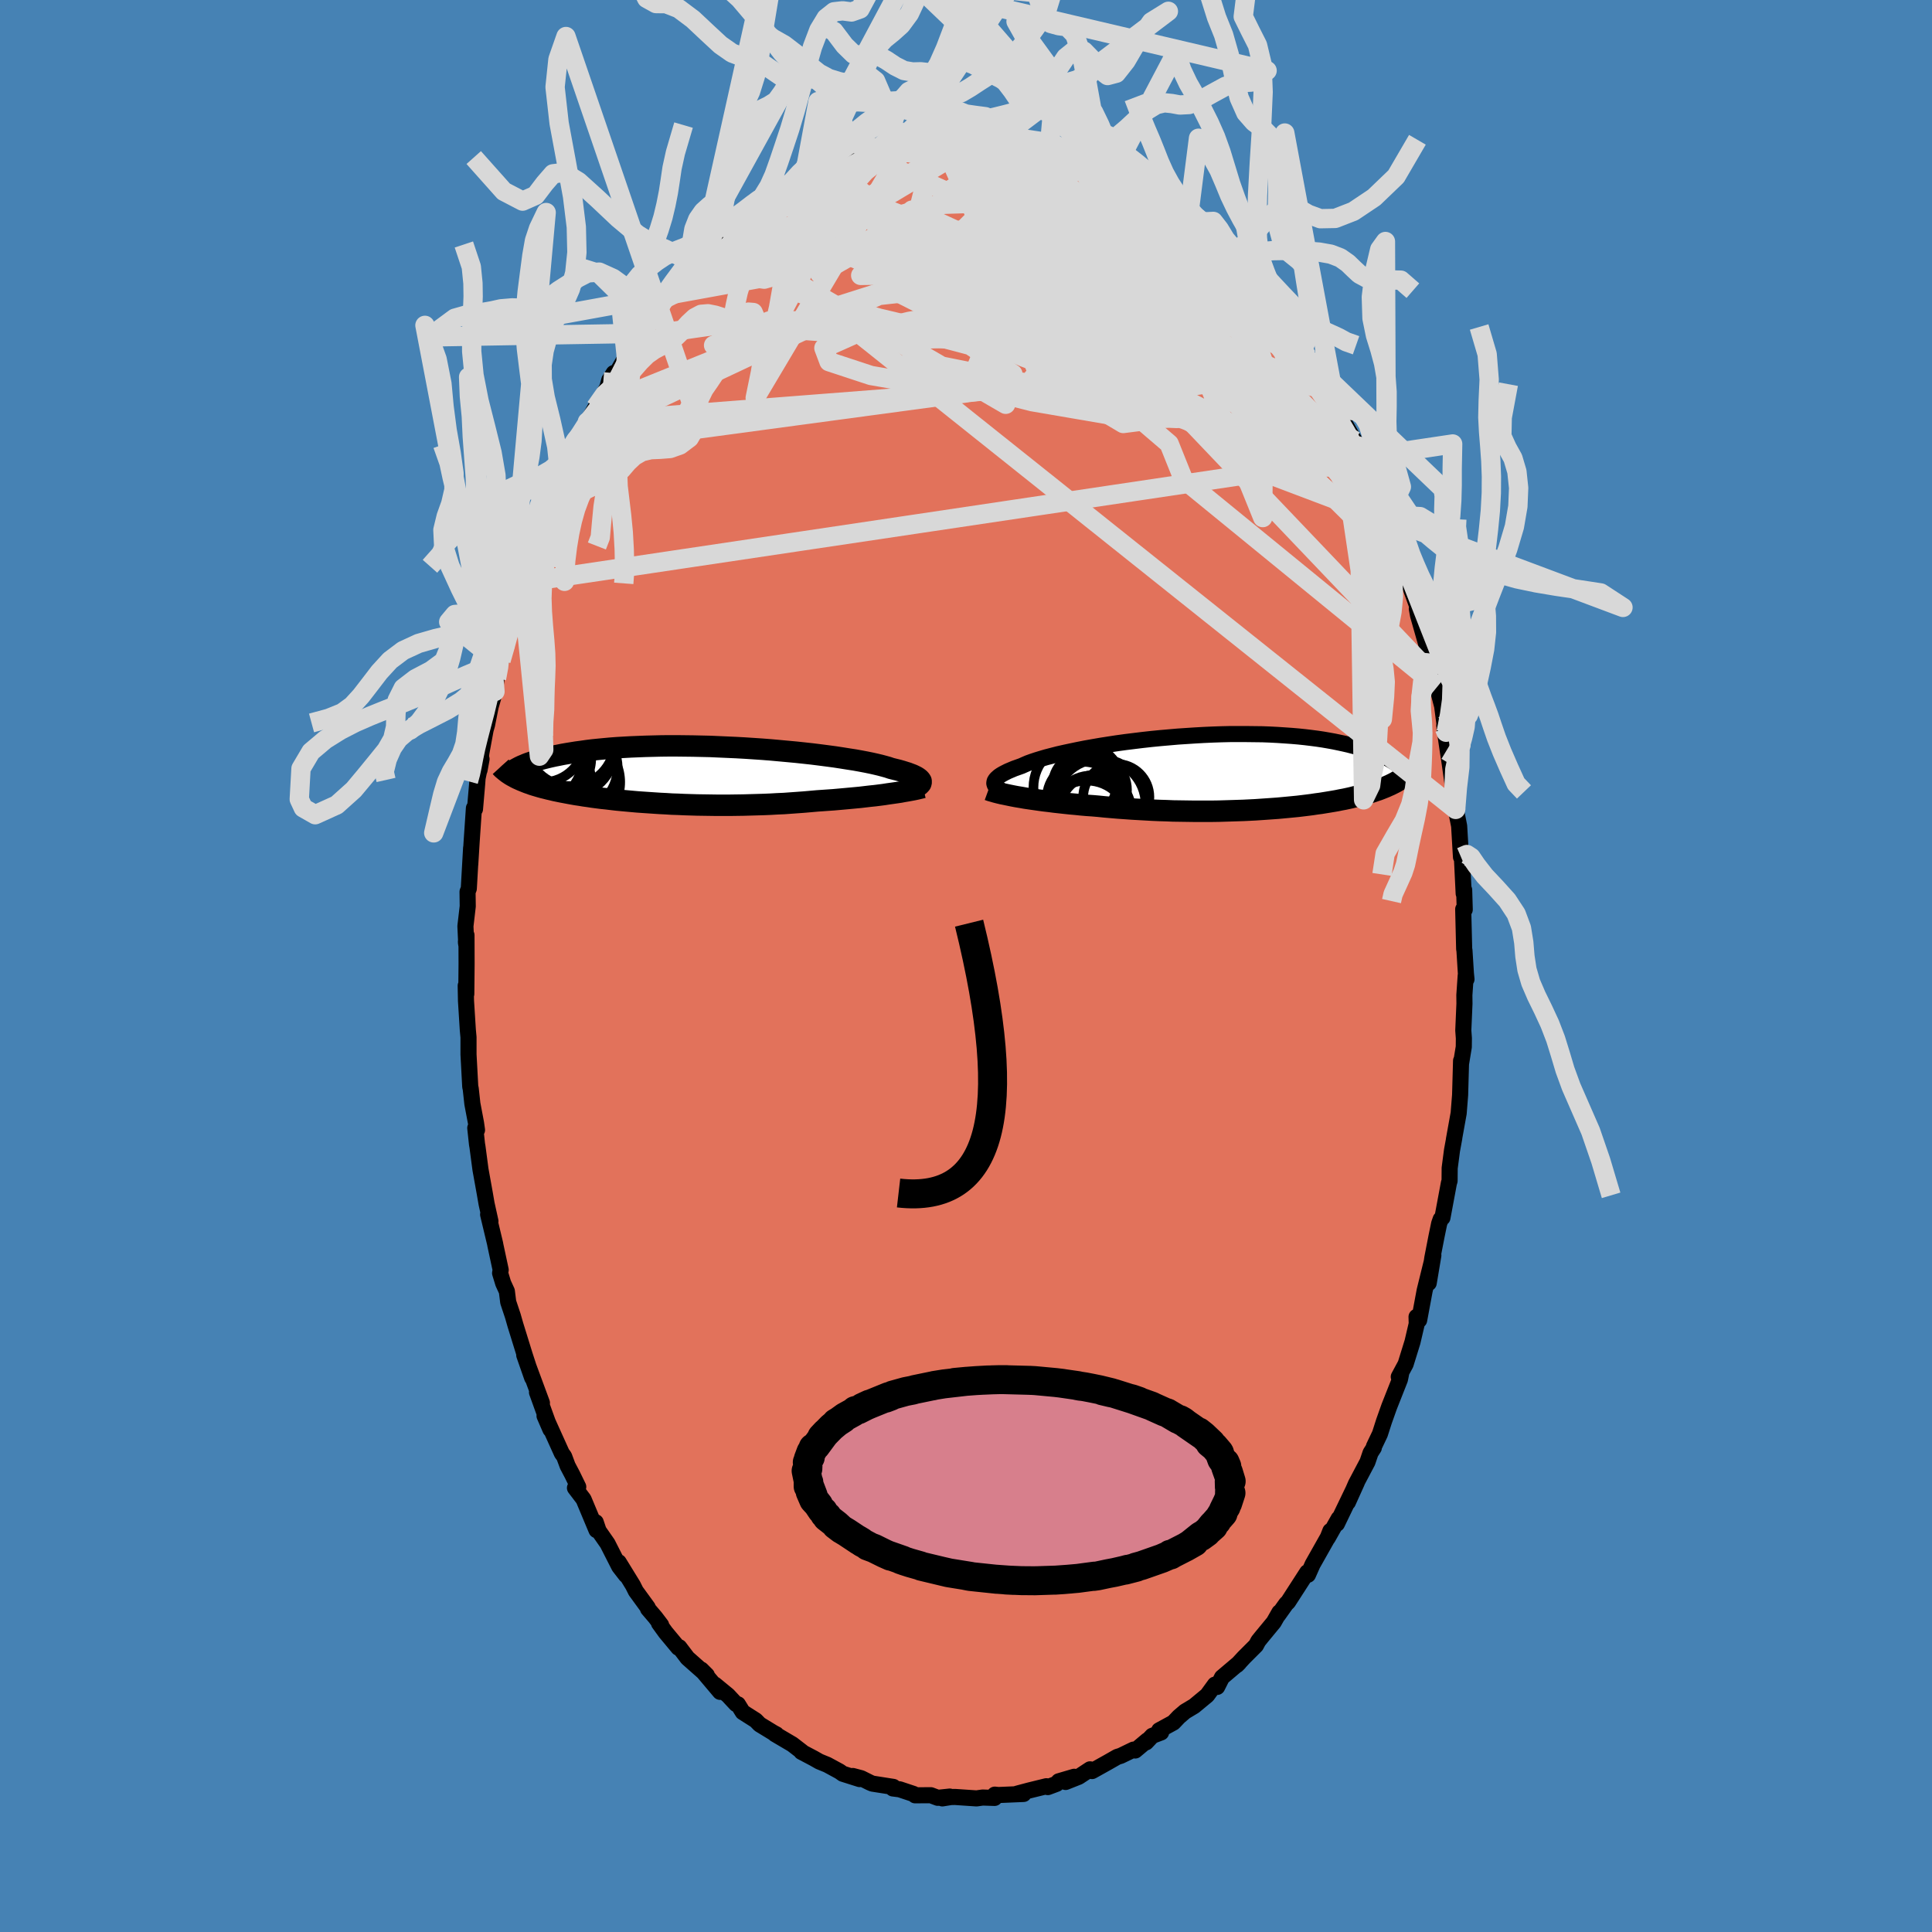 <svg viewBox="-100 -100 200 200" xmlns="http://www.w3.org/2000/svg" width="500" height="500" id="face-svg">
    <defs>
      <clipPath id="leftEyeClipPath">
        <polyline points="24.3,0.72 24.29,0.63 24.24,0.55 24.17,0.46 24.07,0.37 23.95,0.28 23.79,0.18 23.61,0.09 23.4,-0.01 23.16,-0.1 22.9,-0.2 22.61,-0.29 22.29,-0.39 21.94,-0.49 21.57,-0.58 21.17,-0.68 20.85,-0.79 20.49,-0.89 20.08,-1 19.62,-1.11 19.13,-1.22 18.59,-1.33 18.01,-1.44 17.4,-1.55 16.75,-1.65 16.06,-1.76 15.34,-1.87 14.59,-1.97 13.82,-2.07 13.02,-2.17 12.2,-2.26 11.36,-2.35 10.5,-2.43 9.63,-2.51 8.75,-2.59 7.85,-2.66 6.96,-2.72 6.05,-2.78 5.15,-2.83 4.25,-2.87 3.35,-2.91 2.46,-2.95 1.57,-2.97 0.69,-2.99 -0.17,-3 -1.02,-3.01 -1.86,-3.01 -2.68,-3 -3.48,-2.98 -4.26,-2.96 -5.02,-2.93 -5.76,-2.9 -6.48,-2.86 -7.17,-2.82 -7.84,-2.77 -8.49,-2.71 -9.11,-2.65 -9.71,-2.59 -10.28,-2.52 -10.83,-2.44 -11.36,-2.37 -11.86,-2.29 -12.35,-2.21 -12.81,-2.13 -13.25,-2.04 -13.66,-1.96 -14.07,-1.87 -14.45,-1.78 -14.81,-1.69 -15.15,-1.6 -15.48,-1.5 -15.78,-1.41 -16.07,-1.31 -16.34,-1.22 -16.6,-1.12 -16.83,-1.02 -17.05,-0.93 -17.26,-0.83 -17.45,-0.73 -17.63,-0.63 -17.86,0.19 -17.68,0.29 -17.5,0.38 -17.3,0.47 -17.1,0.56 -16.88,0.65 -16.66,0.74 -16.43,0.83 -16.19,0.91 -15.95,1 -15.69,1.08 -15.42,1.16 -15.15,1.24 -14.86,1.32 -14.57,1.39 -14.26,1.47 -13.95,1.54 -13.62,1.62 -13.28,1.69 -12.94,1.76 -12.57,1.83 -12.2,1.9 -11.82,1.97 -11.42,2.04 -11.01,2.1 -10.59,2.17 -10.15,2.23 -9.7,2.3 -9.24,2.36 -8.77,2.42 -8.28,2.47 -7.78,2.53 -7.27,2.59 -6.75,2.64 -6.21,2.69 -5.66,2.74 -5.1,2.79 -4.53,2.83 -3.94,2.87 -3.35,2.91 -2.74,2.95 -2.13,2.98 -1.5,3.02 -0.87,3.04 -0.22,3.07 0.43,3.09 1.09,3.11 1.76,3.12 2.44,3.13 3.12,3.14 3.8,3.14 4.49,3.14 5.19,3.13 5.89,3.12 6.59,3.1 7.29,3.08 7.99,3.06 8.7,3.03 9.4,2.99 10.1,2.96 10.79,2.91 11.49,2.86 12.17,2.81 12.86,2.75 13.53,2.69 14.11,2.65 14.68,2.61 15.25,2.57 15.81,2.52 16.37,2.47 16.91,2.42 17.45,2.37 17.98,2.32 18.49,2.26 19,2.2 19.49,2.15 19.97,2.09 20.43,2.03 20.88,1.96 21.31,1.9" />
      </clipPath>
      <clipPath id="rightEyeClipPath">
        <polyline points="-24.19,1.25 -24.22,1.14 -24.21,1.02 -24.18,0.9 -24.11,0.78 -24.01,0.65 -23.88,0.53 -23.73,0.4 -23.54,0.27 -23.32,0.14 -23.07,0.01 -22.79,-0.13 -22.48,-0.26 -22.15,-0.4 -21.78,-0.53 -21.39,-0.67 -21.08,-0.81 -20.73,-0.96 -20.32,-1.11 -19.87,-1.26 -19.38,-1.41 -18.84,-1.57 -18.26,-1.72 -17.64,-1.88 -16.98,-2.03 -16.28,-2.18 -15.56,-2.33 -14.8,-2.48 -14.01,-2.62 -13.2,-2.76 -12.37,-2.89 -11.52,-3.02 -10.65,-3.14 -9.76,-3.25 -8.86,-3.36 -7.96,-3.46 -7.05,-3.55 -6.13,-3.63 -5.21,-3.71 -4.3,-3.77 -3.38,-3.83 -2.48,-3.88 -1.58,-3.92 -0.69,-3.95 0.18,-3.97 1.05,-3.97 1.89,-3.97 2.72,-3.96 3.53,-3.95 4.32,-3.92 5.09,-3.88 5.84,-3.83 6.56,-3.78 7.26,-3.72 7.93,-3.65 8.59,-3.57 9.21,-3.49 9.81,-3.4 10.39,-3.3 10.94,-3.2 11.47,-3.09 11.98,-2.98 12.46,-2.87 12.92,-2.75 13.36,-2.64 13.78,-2.52 14.18,-2.39 14.56,-2.27 14.92,-2.14 15.27,-2.01 15.59,-1.88 15.89,-1.75 16.18,-1.61 16.45,-1.48 16.71,-1.34 16.94,-1.2 17.16,-1.06 17.37,-0.93 17.56,-0.79 17.73,-0.65 17.79,0.73 17.6,0.85 17.4,0.97 17.2,1.08 16.98,1.19 16.76,1.3 16.53,1.4 16.29,1.51 16.04,1.61 15.79,1.71 15.53,1.81 15.25,1.9 14.97,2 14.69,2.09 14.39,2.18 14.08,2.27 13.77,2.36 13.44,2.44 13.11,2.52 12.76,2.61 12.4,2.69 12.03,2.77 11.65,2.84 11.26,2.92 10.86,2.99 10.44,3.06 10.01,3.13 9.58,3.2 9.12,3.26 8.66,3.33 8.19,3.39 7.7,3.45 7.2,3.51 6.69,3.56 6.17,3.61 5.64,3.66 5.09,3.71 4.53,3.75 3.96,3.79 3.38,3.83 2.79,3.87 2.19,3.9 1.58,3.93 0.96,3.95 0.33,3.97 -0.31,3.99 -0.96,4.01 -1.62,4.02 -2.28,4.02 -2.96,4.02 -3.63,4.02 -4.32,4.01 -5.01,4 -5.71,3.99 -6.41,3.96 -7.11,3.94 -7.82,3.91 -8.53,3.87 -9.24,3.83 -9.95,3.79 -10.65,3.74 -11.36,3.69 -12.07,3.63 -12.77,3.57 -13.46,3.5 -14.05,3.45 -14.64,3.41 -15.22,3.36 -15.79,3.3 -16.36,3.25 -16.92,3.19 -17.47,3.13 -18.01,3.07 -18.54,3 -19.07,2.94 -19.58,2.87 -20.07,2.8 -20.56,2.73 -21.03,2.66 -21.48,2.58" />
      </clipPath>
      <filter id="fuzzy">
        <feTurbulence id="turbulence" baseFrequency="0.05" numOctaves="3" type="noise" result="noise" />
        <feDisplacementMap in="SourceGraphic" in2="noise" scale="2" />
      </filter>
      <linearGradient id="rainbowGradient" x1="0%" y1="0%" x2="100%" y2="0%">
        <stop offset="0%" style="stop-color: [object Object]; stop-opacity: 1" />
        <stop offset="50%" style="stop-color: [object Object]; stop-opacity: 1" />
        <stop offset="100%" style="stop-color: [object Object]; stop-opacity: 1" />
      </linearGradient>
    </defs>
    <rect x="-100" y="-100" width="100%" height="100%" fill="rgb(70, 130, 180)" />
    <polyline id="faceContour" points="51.75,0.78 51.81,1.37 51.73,0.99 51.59,3.02 51.6,3.9 51.48,6.67 51.54,7.48 51.53,8.38 51.24,10.14 51.25,9.81 51.15,13.36 51,15.24 50.51,17.96 50.55,17.78 50.31,19.09 50.07,20.92 50.06,22.24 49.99,22.47 49.32,26.06 49.14,26.21 48.98,26.67 48.71,27.98 48.27,30.24 47.9,32.82 48.38,29.95 47.48,33.6 46.91,36.66 46.73,36.76 46.64,36.32 46.66,37.04 46.22,38.92 45.51,41.21 44.8,42.53 45.04,42.22 44.92,42.8 43.81,45.61 43.27,47.13 42.85,48.44 42.23,49.74 42.22,49.87 41.88,50.4 41.56,51.34 40.36,53.61 39.53,55.52 40.46,53.46 39.45,55.56 38.4,57.74 38.58,57.2 37.45,59.2 37.72,58.48 37.46,59.14 35.88,61.94 35.4,63.02 35.32,62.77 33.34,65.84 33.14,66.03 32.3,67.21 32.44,66.91 31.86,67.93 30.54,69.53 30.26,69.88 30.02,70.33 28.77,71.58 28.05,72.36 28.27,72.14 26.5,73.64 26,74.63 25.77,74.39 24.97,75.49 23.62,76.61 22.67,77.18 22.04,77.72 21.47,78.32 20,79.12 20.2,79.34 19.28,79.69 18.64,80.37 18.77,80.16 17.52,81.21 17.34,81.12 16.02,81.76 15.66,81.87 14.68,82.43 13.05,83.34 12.84,83.16 11.67,83.93 10.31,84.47 11.2,83.93 9.6,84.4 9.38,84.66 8.47,85 8.32,84.91 6.53,85.35 5.29,85.68 5.96,85.71 3.35,85.82 2.98,85.78 2.96,86.12 1.72,86.08 1.09,86.17 -1.14,86.02 -1.57,86.03 -2.45,86.17 -1.68,85.98 -2.92,86.11 -3.64,85.84 -5.27,85.85 -5.43,85.71 -6.87,85.23 -7.57,85.14 -7.52,84.98 -9.69,84.64 -9.95,84.53 -10.85,84.08 -11.72,83.85 -11.01,84.17 -12.75,83.62 -13.09,83.38 -14.36,82.69 -15.19,82.35 -15.75,82.03 -17.04,81.35 -16.98,81.34 -17.98,80.57 -19.78,79.51 -19.63,79.54 -19.95,79.37 -21.36,78.51 -21.77,78.09 -23.11,77.24 -23.61,76.43 -23.8,76.4 -24.64,75.5 -25.99,74.39 -25.46,75.14 -27.4,72.84 -26.83,73.41 -28.83,71.64 -29.68,70.52 -29.78,70.57 -31.1,68.98 -31.78,68.04 -31.56,68.22 -32.16,67.43 -32.92,66.54 -32.95,66.4 -34.18,64.71 -34.48,64.11 -35.95,61.72 -35.21,63.06 -35.9,62.17 -37.11,59.79 -38.03,58.47 -38.33,57.58 -38.25,58.4 -39.59,55.2 -40.48,54.03 -40.14,53.92 -40.76,52.65 -41.24,51.74 -41.6,50.77 -41.84,50.44 -43.33,47.14 -43.63,46.57 -43.02,47.98 -44.41,44.13 -43.9,45.23 -45.73,40.28 -44.91,42.63 -45.14,41.93 -45.69,40.24 -46.65,37.14 -46.91,36.23 -47.39,34.79 -47.53,33.67 -47.91,32.84 -48.23,31.79 -48.17,31.46 -48.73,28.85 -48.74,28.77 -49.47,25.72 -49.23,26.42 -49.63,24.61 -49.82,23.51 -50.26,21.07 -50.57,18.73 -50.62,18.44 -50.8,16.77 -50.62,16.98 -50.72,16.27 -51.1,14.26 -51.27,12.71 -51.32,12.49 -51.5,9.16 -51.5,8.26 -51.5,7.38 -51.57,6.63 -51.76,3.61 -51.79,2.04 -51.73,2.9 -51.7,-0.22 -51.71,-3.19 -51.77,-2.47 -51.73,-2.21 -51.82,-4.12 -51.58,-6.18 -51.6,-7.68 -51.47,-8.01 -51.23,-12.22 -51.32,-10.52 -51.18,-12.8 -50.94,-16.34 -50.83,-16.24 -50.61,-18.79 -50.56,-19.45 -50.15,-21.42 -50.36,-20.28 -50.17,-22.06 -49.73,-24.45 -49.58,-24.97 -49.21,-26.84 -48.76,-28.42 -48.6,-29.77 -48.22,-31.31 -48.13,-31.64 -47.72,-33.17 -47.53,-33.9 -47.31,-35.28 -46.51,-37.38 -46.74,-37.38 -46.14,-39.16 -45.96,-39.67 -44.83,-43.56 -45.11,-41.76 -44.55,-43.49 -44.36,-44.18 -43.51,-47.01 -42.98,-48.04 -42.73,-48.62 -42.07,-49.81 -42.25,-49.53 -40.65,-53.1 -39.97,-54.64 -39.77,-54.98 -40.49,-53.87 -39.17,-56.25 -39.2,-56.33 -38.36,-57.81 -37.13,-59.89 -36.93,-60.65 -36.47,-61.38 -36.19,-61.36 -35.17,-63.13 -33.77,-65.23 -33.22,-66.08 -33.68,-65.49 -32.6,-66.85 -32.11,-67.81 -31.23,-69.05 -30.16,-70.07 -29.76,-70.39 -29.05,-71.17 -28.63,-71.66 -27.47,-72.86 -27.83,-72.74 -27.05,-73.55 -27.2,-73.32 -25.26,-75.21 -25,-75.68 -24.41,-76.12 -24.61,-75.73 -22.41,-78 -21.71,-78.2 -21.76,-78.18 -20.52,-79.25 -19.71,-79.75 -19.64,-79.96 -19,-80.21 -17.21,-81.32 -17.41,-81.27 -16.41,-81.57 -14.18,-82.8 -14.41,-82.99 -13.76,-82.97 -12.66,-83.68 -12.03,-83.97 -10.09,-84.61 -11.29,-84.32 -9.29,-84.89 -8.81,-84.82 -7.28,-85.24 -8.4,-85.02 -5.73,-85.67 -5.45,-85.66 -4.38,-85.84 -4.22,-86.06 -2.72,-85.91 -1.69,-86.03 -2.75,-86.22 -1.24,-86.33 -0.37,-86.03 0.97,-86.11 1.22,-86.39 3.59,-85.82 4.02,-86.02 3.79,-85.95 4.55,-85.87 6.27,-85.72 6.17,-85.7 7.56,-85.36 7.53,-85.46 9.34,-84.65 8.67,-85.22 10.8,-84.43 11.6,-83.88 11.98,-83.87 13.06,-83.29 14.17,-82.88 14.78,-82.76 14.54,-83 15.84,-81.97 17.22,-81.2 17.62,-81.34 18.53,-80.55 18.46,-80.32 19.47,-79.85 19.77,-79.45 20.81,-78.89 22.46,-77.86 21.91,-78.01 23.9,-76.47 24.46,-76.27 25.22,-74.99 25.19,-75.25 26.53,-73.82 27.79,-72.64 28.5,-71.95 28.44,-72.29 29.17,-71.6 29.61,-70.36 29.38,-70.88 30.68,-69.55 32.12,-67.76 32.39,-67.21 33.69,-65.16 34.04,-65.12 35.26,-63.15 34.72,-63.54 36,-62.19 35.43,-62.72 36.31,-61.42 36.67,-60.5 37.44,-59.57 38.29,-57.86 39.19,-56.14 38.86,-56.78 40.23,-54.38 40.62,-53.83 40.64,-53.43 40.98,-52.75 41.45,-51.61 42.39,-49.55 43.39,-46.97 43.53,-46.3 43.59,-46.76 44.25,-44.24 44.45,-44.21 44.85,-42.64 45.35,-41.27 45.17,-41.72 46.05,-39.07 46.84,-36.89 46.67,-36.98 46.8,-36.28 47.65,-33.29 47.88,-32.35 48.07,-31.97 48.8,-28.93 48.51,-29.89 49.29,-26.9 49.58,-24.68 49.51,-24.92 49.84,-23.19 49.53,-24.62 49.88,-22.24 50.08,-20.93 50.45,-18.26 50.69,-16.21 50.78,-15.85 51.05,-14.49 51.24,-11.28 51.29,-11.49 51.21,-11.81 51.33,-11.39 51.52,-7.5 51.57,-7.87 51.63,-5.84 51.47,-5.88 51.57,-1.77 51.6,-1.6 51.75,0.78 51.81,1.37" fill="rgb(226, 114, 91)" stroke="black" stroke-width="1.667" stroke-linejoin="round" filter="url(#fuzzy)" />
    <g transform="translate(27.15 -20.04)">
      <polyline id="rightCountour" points="-24.19,1.25 -24.22,1.14 -24.21,1.02 -24.18,0.9 -24.11,0.78 -24.01,0.65 -23.88,0.53 -23.73,0.4 -23.54,0.27 -23.32,0.14 -23.07,0.01 -22.79,-0.13 -22.48,-0.26 -22.15,-0.4 -21.78,-0.53 -21.39,-0.67 -21.08,-0.81 -20.73,-0.96 -20.32,-1.11 -19.87,-1.26 -19.38,-1.41 -18.84,-1.57 -18.26,-1.72 -17.64,-1.88 -16.98,-2.03 -16.28,-2.18 -15.56,-2.33 -14.8,-2.48 -14.01,-2.62 -13.2,-2.76 -12.37,-2.89 -11.52,-3.02 -10.65,-3.14 -9.76,-3.25 -8.86,-3.36 -7.96,-3.46 -7.05,-3.55 -6.13,-3.63 -5.21,-3.71 -4.3,-3.77 -3.38,-3.83 -2.48,-3.88 -1.58,-3.92 -0.69,-3.95 0.18,-3.97 1.05,-3.97 1.89,-3.97 2.72,-3.96 3.53,-3.95 4.32,-3.92 5.09,-3.88 5.84,-3.83 6.56,-3.78 7.26,-3.72 7.93,-3.65 8.59,-3.57 9.21,-3.49 9.81,-3.4 10.39,-3.3 10.94,-3.2 11.47,-3.09 11.98,-2.98 12.46,-2.87 12.92,-2.75 13.36,-2.64 13.78,-2.52 14.18,-2.39 14.56,-2.27 14.92,-2.14 15.27,-2.01 15.59,-1.88 15.89,-1.75 16.18,-1.61 16.45,-1.48 16.71,-1.34 16.94,-1.2 17.16,-1.06 17.37,-0.93 17.56,-0.79 17.73,-0.65 17.79,0.73 17.6,0.85 17.4,0.97 17.2,1.08 16.98,1.19 16.76,1.3 16.53,1.4 16.29,1.51 16.04,1.61 15.79,1.71 15.53,1.81 15.25,1.9 14.97,2 14.69,2.09 14.39,2.18 14.08,2.27 13.77,2.36 13.44,2.44 13.11,2.52 12.76,2.61 12.4,2.69 12.03,2.77 11.65,2.84 11.26,2.92 10.86,2.99 10.44,3.06 10.01,3.13 9.58,3.2 9.12,3.26 8.66,3.33 8.19,3.39 7.7,3.45 7.2,3.51 6.69,3.56 6.17,3.61 5.64,3.66 5.09,3.71 4.53,3.75 3.96,3.79 3.38,3.83 2.79,3.87 2.19,3.9 1.58,3.93 0.96,3.95 0.33,3.97 -0.31,3.99 -0.96,4.01 -1.62,4.02 -2.28,4.02 -2.96,4.02 -3.63,4.02 -4.32,4.01 -5.01,4 -5.71,3.99 -6.41,3.96 -7.11,3.94 -7.82,3.91 -8.53,3.87 -9.24,3.83 -9.95,3.79 -10.65,3.74 -11.36,3.69 -12.07,3.63 -12.77,3.57 -13.46,3.5 -14.05,3.45 -14.64,3.41 -15.22,3.36 -15.79,3.3 -16.36,3.25 -16.92,3.19 -17.47,3.13 -18.01,3.07 -18.54,3 -19.07,2.94 -19.58,2.87 -20.07,2.8 -20.56,2.73 -21.03,2.66 -21.48,2.58" fill="white" stroke="white" stroke-width="0" stroke-linejoin="round" filter="url(#fuzzy)" />
    </g>
    <g transform="translate(-28.94 -19.78)">
      <polyline id="leftCountour" points="24.3,0.72 24.29,0.63 24.24,0.55 24.17,0.46 24.07,0.37 23.95,0.28 23.79,0.18 23.61,0.09 23.4,-0.01 23.16,-0.1 22.9,-0.2 22.61,-0.29 22.29,-0.39 21.94,-0.49 21.57,-0.58 21.17,-0.68 20.85,-0.79 20.49,-0.89 20.08,-1 19.62,-1.11 19.13,-1.22 18.59,-1.33 18.01,-1.44 17.4,-1.55 16.75,-1.65 16.06,-1.76 15.34,-1.87 14.59,-1.97 13.82,-2.07 13.02,-2.17 12.2,-2.26 11.36,-2.35 10.5,-2.43 9.63,-2.51 8.75,-2.59 7.85,-2.66 6.96,-2.72 6.05,-2.78 5.15,-2.83 4.25,-2.87 3.35,-2.91 2.46,-2.95 1.57,-2.97 0.69,-2.99 -0.17,-3 -1.02,-3.01 -1.86,-3.01 -2.68,-3 -3.48,-2.98 -4.26,-2.96 -5.02,-2.93 -5.76,-2.9 -6.48,-2.86 -7.17,-2.82 -7.84,-2.77 -8.49,-2.71 -9.11,-2.65 -9.71,-2.59 -10.28,-2.52 -10.83,-2.44 -11.36,-2.37 -11.86,-2.29 -12.35,-2.21 -12.81,-2.13 -13.25,-2.04 -13.66,-1.96 -14.07,-1.87 -14.45,-1.78 -14.81,-1.69 -15.15,-1.6 -15.48,-1.5 -15.78,-1.41 -16.07,-1.31 -16.34,-1.22 -16.6,-1.12 -16.83,-1.02 -17.05,-0.93 -17.26,-0.83 -17.45,-0.73 -17.63,-0.63 -17.86,0.19 -17.68,0.29 -17.5,0.38 -17.3,0.47 -17.1,0.56 -16.88,0.65 -16.66,0.74 -16.43,0.83 -16.19,0.91 -15.95,1 -15.69,1.08 -15.42,1.16 -15.15,1.24 -14.86,1.32 -14.57,1.39 -14.26,1.47 -13.95,1.54 -13.62,1.62 -13.28,1.69 -12.94,1.76 -12.57,1.83 -12.2,1.9 -11.82,1.97 -11.42,2.04 -11.01,2.1 -10.59,2.17 -10.15,2.23 -9.7,2.3 -9.24,2.36 -8.77,2.42 -8.28,2.47 -7.78,2.53 -7.27,2.59 -6.75,2.64 -6.21,2.69 -5.66,2.74 -5.1,2.79 -4.53,2.83 -3.94,2.87 -3.35,2.91 -2.74,2.95 -2.13,2.98 -1.5,3.02 -0.87,3.04 -0.22,3.07 0.43,3.09 1.09,3.11 1.76,3.12 2.44,3.13 3.12,3.14 3.8,3.14 4.49,3.14 5.19,3.13 5.89,3.12 6.59,3.1 7.29,3.08 7.99,3.06 8.7,3.03 9.4,2.99 10.1,2.96 10.79,2.91 11.49,2.86 12.17,2.81 12.86,2.75 13.53,2.69 14.11,2.65 14.68,2.61 15.25,2.57 15.81,2.52 16.37,2.47 16.91,2.42 17.45,2.37 17.98,2.32 18.49,2.26 19,2.2 19.49,2.15 19.97,2.09 20.43,2.03 20.88,1.96 21.31,1.9" fill="white" stroke="white" stroke-width="0" stroke-linejoin="round" filter="url(#fuzzy)" />
    </g>
    <g transform="translate(27.15 -20.04)">
      <polyline id="rightUpper" points="-22.44,2.26 -22.72,2.17 -22.99,2.08 -23.23,1.99 -23.45,1.89 -23.64,1.79 -23.81,1.69 -23.95,1.58 -24.06,1.48 -24.14,1.37 -24.19,1.25 -24.22,1.14 -24.21,1.02 -24.18,0.9 -24.11,0.78 -24.01,0.65 -23.88,0.53 -23.73,0.4 -23.54,0.27 -23.32,0.14 -23.07,0.01 -22.79,-0.13 -22.48,-0.26 -22.15,-0.4 -21.78,-0.53 -21.39,-0.67 -21.08,-0.81 -20.73,-0.96 -20.32,-1.11 -19.87,-1.26 -19.38,-1.41 -18.84,-1.57 -18.26,-1.72 -17.64,-1.88 -16.98,-2.03 -16.28,-2.18 -15.56,-2.33 -14.8,-2.48 -14.01,-2.62 -13.2,-2.76 -12.37,-2.89 -11.52,-3.02 -10.65,-3.14 -9.76,-3.25 -8.86,-3.36 -7.96,-3.46 -7.05,-3.55 -6.13,-3.63 -5.21,-3.71 -4.3,-3.77 -3.38,-3.83 -2.48,-3.88 -1.58,-3.92 -0.69,-3.95 0.18,-3.97 1.05,-3.97 1.89,-3.97 2.72,-3.96 3.53,-3.95 4.32,-3.92 5.09,-3.88 5.84,-3.83 6.56,-3.78 7.26,-3.72 7.93,-3.65 8.59,-3.57 9.21,-3.49 9.81,-3.4 10.39,-3.3 10.94,-3.2 11.47,-3.09 11.98,-2.98 12.46,-2.87 12.92,-2.75 13.36,-2.64 13.78,-2.52 14.18,-2.39 14.56,-2.27 14.92,-2.14 15.27,-2.01 15.59,-1.88 15.89,-1.75 16.18,-1.61 16.45,-1.48 16.71,-1.34 16.94,-1.2 17.16,-1.06 17.37,-0.93 17.56,-0.79 17.73,-0.65 17.9,-0.52 18.04,-0.38 18.18,-0.25 18.3,-0.11 18.41,0.02 18.51,0.15 18.6,0.28 18.68,0.4 18.74,0.53 18.8,0.65" fill="none" stroke="black" stroke-width="1.667" stroke-linejoin="round" filter="url(#fuzzy)" />
      <polyline id="rightLower" points="-24.83,1.81 -24.61,1.89 -24.36,1.96 -24.09,2.04 -23.78,2.12 -23.45,2.2 -23.1,2.27 -22.72,2.35 -22.33,2.43 -21.91,2.51 -21.48,2.58 -21.03,2.66 -20.56,2.73 -20.07,2.8 -19.58,2.87 -19.07,2.94 -18.54,3 -18.01,3.07 -17.47,3.13 -16.92,3.19 -16.36,3.25 -15.79,3.3 -15.22,3.36 -14.64,3.41 -14.05,3.45 -13.46,3.5 -12.77,3.57 -12.07,3.63 -11.36,3.69 -10.65,3.74 -9.95,3.79 -9.24,3.83 -8.53,3.87 -7.82,3.91 -7.11,3.94 -6.41,3.96 -5.71,3.99 -5.01,4 -4.32,4.01 -3.63,4.02 -2.96,4.02 -2.28,4.02 -1.62,4.02 -0.96,4.01 -0.31,3.99 0.33,3.97 0.96,3.95 1.58,3.93 2.19,3.9 2.79,3.87 3.38,3.83 3.96,3.79 4.53,3.75 5.09,3.71 5.64,3.66 6.17,3.61 6.69,3.56 7.2,3.51 7.7,3.45 8.19,3.39 8.66,3.33 9.12,3.26 9.58,3.2 10.01,3.13 10.44,3.06 10.86,2.99 11.26,2.92 11.65,2.84 12.03,2.77 12.4,2.69 12.76,2.61 13.11,2.52 13.44,2.44 13.77,2.36 14.08,2.27 14.39,2.18 14.69,2.09 14.97,2 15.25,1.9 15.53,1.81 15.79,1.71 16.04,1.61 16.29,1.51 16.53,1.4 16.76,1.3 16.98,1.19 17.2,1.08 17.4,0.97 17.6,0.85 17.79,0.73 17.98,0.62 18.16,0.49 18.33,0.37 18.49,0.25 18.64,0.12 18.79,-0.01 18.94,-0.14 19.07,-0.27 19.2,-0.41 19.33,-0.55" fill="none" stroke="black" stroke-width="2.222" stroke-linejoin="round" filter="url(#fuzzy)" />
      <circle r="3.792" cx="-14.987" cy="2.692" stroke="black" fill="none" stroke-width="1.0" filter="url(#fuzzy)" clip-path="url(#rightEyeClipPath)" /><circle r="3.85" cx="-14.737" cy="2.577" stroke="black" fill="none" stroke-width="1.0" filter="url(#fuzzy)" clip-path="url(#rightEyeClipPath)" /><circle r="3.836" cx="-14.212" cy="4.167" stroke="black" fill="none" stroke-width="1.0" filter="url(#fuzzy)" clip-path="url(#rightEyeClipPath)" /><circle r="3.298" cx="-14.877" cy="1.327" stroke="black" fill="none" stroke-width="1.0" filter="url(#fuzzy)" clip-path="url(#rightEyeClipPath)" /><circle r="3.59" cx="-14.077" cy="1.812" stroke="black" fill="none" stroke-width="1.0" filter="url(#fuzzy)" clip-path="url(#rightEyeClipPath)" /><circle r="3.692" cx="-13.742" cy="3.947" stroke="black" fill="none" stroke-width="1.0" filter="url(#fuzzy)" clip-path="url(#rightEyeClipPath)" /><circle r="4.71" cx="-13.272" cy="3.312" stroke="black" fill="none" stroke-width="1.0" filter="url(#fuzzy)" clip-path="url(#rightEyeClipPath)" /><circle r="4.63" cx="-15.537" cy="1.557" stroke="black" fill="none" stroke-width="1.0" filter="url(#fuzzy)" clip-path="url(#rightEyeClipPath)" /><circle r="3.426" cx="-11.592" cy="2.552" stroke="black" fill="none" stroke-width="1.0" filter="url(#fuzzy)" clip-path="url(#rightEyeClipPath)" /><circle r="4.42" cx="-14.652" cy="5.262" stroke="black" fill="none" stroke-width="1.0" filter="url(#fuzzy)" clip-path="url(#rightEyeClipPath)" />
      </g>
    <g transform="translate(-28.94 -19.78)">
      <polyline id="leftUpper" points="23.12,1.5 23.34,1.43 23.53,1.35 23.71,1.28 23.86,1.2 24,1.13 24.11,1.05 24.19,0.97 24.26,0.89 24.29,0.8 24.3,0.72 24.29,0.63 24.24,0.55 24.17,0.46 24.07,0.37 23.95,0.28 23.79,0.18 23.61,0.09 23.4,-0.01 23.16,-0.1 22.9,-0.2 22.61,-0.29 22.29,-0.39 21.94,-0.49 21.57,-0.58 21.17,-0.68 20.85,-0.79 20.49,-0.89 20.08,-1 19.62,-1.11 19.13,-1.22 18.59,-1.33 18.01,-1.44 17.4,-1.55 16.75,-1.65 16.06,-1.76 15.34,-1.87 14.59,-1.97 13.82,-2.07 13.02,-2.17 12.2,-2.26 11.36,-2.35 10.5,-2.43 9.63,-2.51 8.75,-2.59 7.85,-2.66 6.96,-2.72 6.05,-2.78 5.15,-2.83 4.25,-2.87 3.35,-2.91 2.46,-2.95 1.57,-2.97 0.69,-2.99 -0.17,-3 -1.02,-3.01 -1.86,-3.01 -2.68,-3 -3.48,-2.98 -4.26,-2.96 -5.02,-2.93 -5.76,-2.9 -6.48,-2.86 -7.17,-2.82 -7.84,-2.77 -8.49,-2.71 -9.11,-2.65 -9.71,-2.59 -10.28,-2.52 -10.83,-2.44 -11.36,-2.37 -11.86,-2.29 -12.35,-2.21 -12.81,-2.13 -13.25,-2.04 -13.66,-1.96 -14.07,-1.87 -14.45,-1.78 -14.81,-1.69 -15.15,-1.6 -15.48,-1.5 -15.78,-1.41 -16.07,-1.31 -16.34,-1.22 -16.6,-1.12 -16.83,-1.02 -17.05,-0.93 -17.26,-0.83 -17.45,-0.73 -17.63,-0.63 -17.79,-0.54 -17.94,-0.44 -18.07,-0.35 -18.2,-0.25 -18.31,-0.16 -18.4,-0.07 -18.49,0.03 -18.57,0.12 -18.63,0.21 -18.69,0.29" fill="none" stroke="black" stroke-width="2.222" stroke-linejoin="round" filter="url(#fuzzy)" />
      <polyline id="leftLower" points="24.5,1.3 24.29,1.35 24.05,1.41 23.79,1.47 23.51,1.53 23.19,1.59 22.86,1.65 22.5,1.71 22.13,1.78 21.73,1.84 21.31,1.9 20.88,1.96 20.43,2.03 19.97,2.09 19.49,2.15 19,2.2 18.49,2.26 17.98,2.32 17.45,2.37 16.91,2.42 16.37,2.47 15.81,2.52 15.25,2.57 14.68,2.61 14.11,2.65 13.53,2.69 12.86,2.75 12.17,2.81 11.49,2.86 10.79,2.91 10.1,2.96 9.4,2.99 8.7,3.03 7.99,3.06 7.29,3.08 6.59,3.1 5.89,3.12 5.19,3.13 4.49,3.14 3.8,3.14 3.12,3.14 2.44,3.13 1.76,3.12 1.09,3.11 0.43,3.09 -0.22,3.07 -0.87,3.04 -1.5,3.02 -2.13,2.98 -2.74,2.95 -3.35,2.91 -3.94,2.87 -4.53,2.83 -5.1,2.79 -5.66,2.74 -6.21,2.69 -6.75,2.64 -7.27,2.59 -7.78,2.53 -8.28,2.47 -8.77,2.42 -9.24,2.36 -9.7,2.3 -10.15,2.23 -10.59,2.17 -11.01,2.1 -11.42,2.04 -11.82,1.97 -12.2,1.9 -12.57,1.83 -12.94,1.76 -13.28,1.69 -13.62,1.62 -13.95,1.54 -14.26,1.47 -14.57,1.39 -14.86,1.32 -15.15,1.24 -15.42,1.16 -15.69,1.08 -15.95,1 -16.19,0.91 -16.43,0.83 -16.66,0.74 -16.88,0.65 -17.1,0.56 -17.3,0.47 -17.5,0.38 -17.68,0.29 -17.86,0.19 -18.03,0.1 -18.2,0 -18.35,-0.1 -18.5,-0.2 -18.64,-0.31 -18.77,-0.41 -18.9,-0.52 -19.02,-0.62 -19.13,-0.73 -19.23,-0.84" fill="none" stroke="black" stroke-width="2.222" stroke-linejoin="round" filter="url(#fuzzy)" />
      <circle r="4.862" cx="-11.721" cy="0.741" stroke="black" fill="none" stroke-width="1.0" filter="url(#fuzzy)" clip-path="url(#leftEyeClipPath)" /><circle r="4.896" cx="-15.601" cy="-1.829" stroke="black" fill="none" stroke-width="1.0" filter="url(#fuzzy)" clip-path="url(#leftEyeClipPath)" /><circle r="4.586" cx="-12.016" cy="-3.424" stroke="black" fill="none" stroke-width="1.0" filter="url(#fuzzy)" clip-path="url(#leftEyeClipPath)" /><circle r="4.506" cx="-11.446" cy="0.891" stroke="black" fill="none" stroke-width="1.0" filter="url(#fuzzy)" clip-path="url(#leftEyeClipPath)" /><circle r="4.946" cx="-12.331" cy="-2.759" stroke="black" fill="none" stroke-width="1.0" filter="url(#fuzzy)" clip-path="url(#leftEyeClipPath)" /><circle r="4.646" cx="-11.771" cy="-0.769" stroke="black" fill="none" stroke-width="1.0" filter="url(#fuzzy)" clip-path="url(#leftEyeClipPath)" /><circle r="4.318" cx="-14.856" cy="-3.559" stroke="black" fill="none" stroke-width="1.0" filter="url(#fuzzy)" clip-path="url(#leftEyeClipPath)" /><circle r="4.762" cx="-14.616" cy="-1.774" stroke="black" fill="none" stroke-width="1.0" filter="url(#fuzzy)" clip-path="url(#leftEyeClipPath)" /><circle r="4.636" cx="-15.396" cy="0.756" stroke="black" fill="none" stroke-width="1.0" filter="url(#fuzzy)" clip-path="url(#leftEyeClipPath)" /><circle r="4.174" cx="-14.036" cy="0.651" stroke="black" fill="none" stroke-width="1.0" filter="url(#fuzzy)" clip-path="url(#leftEyeClipPath)" />
    </g>
    <g id="hairs">
      <polyline points="-2.72,-85.91 4.68,-84.28 5.27,-82.16 6.69,-78.02 11.06,-72.97 16.84,-68.65 21.45,-65.93 23.58,-64.62 23.56,-64.09 22.28,-63.98 20.01,-64.58 16.52,-66.5 12.21,-69.73 9,-72.76 8.67,-73.29 7.69,-72.04 -16.41,-81.57" fill="none" stroke="rgb(216, 216, 216)" stroke-width="2" stroke-linejoin="round" filter="url(#fuzzy)" /><polyline points="28.5,-71.95 5.11,-77.8 1.57,-76.16 -1.36,-73.15 -6.85,-71.54 -10.9,-71.49 -10.36,-72.06 -5.08,-72.27 3.11,-71.58 11.99,-70.21 19.68,-68.96 24.73,-68.48 26.05,-68.27 22.2,-66.23 7.28,-60.31 -40.49,-53.87" fill="none" stroke="rgb(216, 216, 216)" stroke-width="2" stroke-linejoin="round" filter="url(#fuzzy)" /><polyline points="10.8,-84.43 0.8,-71.07 3.5,-66.05 5.85,-66.23 10.35,-66.15 15.5,-65.28 18.16,-65.2 17.2,-66.74 13.87,-69.37 10,-71.95 6.31,-73.71 2.18,-74.5 -3.25,-74.61 -9.57,-74.42 -14.64,-74.44 -16.09,-75.4 -14.23,-77.87 -13.83,-80.75 -17.41,-81.27" fill="none" stroke="rgb(216, 216, 216)" stroke-width="2" stroke-linejoin="round" filter="url(#fuzzy)" /><polyline points="11.6,-83.88 5.32,-84.64 6.33,-84.31 6.15,-83.96 4.09,-83.4 2.05,-82.18 1.83,-80.18 4.11,-77.59 8.16,-74.76 12.3,-72.1 14.74,-69.96 14.45,-68.48 11.55,-67.53 7.09,-67.02 2.72,-67.21 1.01,-68.33 6.29,-69.06 22.46,-65.42 40.23,-54.38" fill="none" stroke="rgb(216, 216, 216)" stroke-width="2" stroke-linejoin="round" filter="url(#fuzzy)" /><polyline points="-39.77,-54.98 -9.11,-69.4 10.72,-71.62 20.45,-71.46 24.21,-70.86 24.73,-70.21 23.15,-69.66 19.74,-69.3 14.65,-69.05 8.24,-68.66 1.13,-67.89 -5.84,-66.74 -11.56,-65.38 -14.71,-63.97 -14.18,-62.56 -9.84,-61.13 -3.13,-59.97 2.94,-59.79 4.85,-61.29 0.45,-64.24 -9.38,-66.84 -20.38,-66.77 -26.13,-64.25 -18.41,-65.19 17.22,-81.2" fill="none" stroke="rgb(216, 216, 216)" stroke-width="2" stroke-linejoin="round" filter="url(#fuzzy)" /><polyline points="48.8,-28.93 22.49,-50.42 21.03,-54.06 15.21,-59.04 5.95,-63.78 -1.27,-66.51 -4.26,-68.02 -3.7,-69.7 -1.13,-72.07 2.26,-74.78 5.58,-77.19 8.15,-78.9 9.7,-79.78 10.47,-79.83 10.87,-79.19 10.75,-78.3 9.2,-77.88 5.67,-78.29 2.79,-77.96 9.42,-71.55 42.39,-49.55" fill="none" stroke="rgb(216, 216, 216)" stroke-width="2" stroke-linejoin="round" filter="url(#fuzzy)" /><polyline points="13.06,-83.29 21.34,-68.96 13.28,-72.21 5.56,-74.79 1.29,-74.83 0.66,-73.51 3.35,-71.51 8.26,-69.14 13.47,-66.84 17.03,-65.19 17.95,-64.5 16.41,-64.51 13.07,-64.71 8.16,-64.75 1.24,-64.78 -7.83,-65.15 -17.75,-65.87 -25.97,-66.32 -30.94,-65.61 -34.56,-62.45 -39.17,-56.25" fill="none" stroke="rgb(216, 216, 216)" stroke-width="2" stroke-linejoin="round" filter="url(#fuzzy)" /><polyline points="-27.47,-72.86 -20.63,-76.82 -12.75,-73.81 -2.25,-69.13 6.8,-67.38 11.84,-68.8 13.77,-71.4 14.73,-73.33 16.13,-73.87 18.15,-73.25 20.2,-72.2 21.63,-71.42 22.17,-71.1 22.05,-70.89 21.74,-70.14 21.49,-68.59 20.78,-66.68 18.27,-65.33 12.3,-65.04 2.48,-65.27 -7.06,-64.73 -2.53,-62.1 40.64,-53.43" fill="none" stroke="rgb(216, 216, 216)" stroke-width="2" stroke-linejoin="round" filter="url(#fuzzy)" /><polyline points="-2.72,-85.91 2.76,-73.73 7.38,-61.45 16.28,-56.16 22.2,-56.92 22.46,-60.66 18.63,-64.77 13.86,-67.83 10.78,-69.58 10.29,-70.5 11.64,-71.21 13.45,-71.9 14.81,-72.1 15.4,-71.06 14.83,-68.47 12.59,-65.1 9.45,-63.17 6.63,-66.43 -14.18,-82.8" fill="none" stroke="rgb(216, 216, 216)" stroke-width="2" stroke-linejoin="round" filter="url(#fuzzy)" /><polyline points="-39.2,-56.33 6.07,-59.85 12.06,-67.04 9.26,-71.18 8.74,-72.19 10.18,-71.99 10.91,-71.78 10.11,-71.65 8.69,-71.11 7.7,-69.89 7.43,-68.34 7.74,-67.21 8.57,-67.1 9.91,-68.03 11.28,-69.61 11.6,-71.55 10.38,-73.52 9.64,-74 14.5,-69.53 29.35,-57.13 45.35,-41.27" fill="none" stroke="rgb(216, 216, 216)" stroke-width="2" stroke-linejoin="round" filter="url(#fuzzy)" /><polyline points="-5.73,-85.67 -3.54,-84.86 2.5,-81.87 9.61,-77.55 14.69,-72.85 15.39,-69.16 11.5,-67.46 5.79,-67.61 2.17,-68.86 2.55,-70.56 5.42,-72.52 7.77,-74.69 8.57,-76.87 8.93,-78.93 6.37,-81.57 -8.81,-84.82" fill="none" stroke="rgb(216, 216, 216)" stroke-width="2" stroke-linejoin="round" filter="url(#fuzzy)" /><polyline points="-19.64,-79.96 21.13,-57.06 34.04,-52.68 35.52,-55.94 32.71,-60.46 28.36,-63.72 23.46,-65.41 18.56,-66.09 14.32,-66.53 11.2,-67.3 9.06,-68.59 7.16,-70.3 4.66,-71.97 1.1,-73.07 -3.32,-73.25 -7.69,-72.73 -10.4,-72.34 -9.78,-73 -5.29,-74.88 1.39,-76.71 7.08,-76.65 8.15,-75.64 -11.29,-84.32" fill="none" stroke="rgb(216, 216, 216)" stroke-width="2" stroke-linejoin="round" filter="url(#fuzzy)" /><polyline points="36,-62.19 12.79,-74.98 3.51,-74.59 4.38,-69.52 12.36,-63.1 21.37,-57.64 26.44,-55.04 25.81,-56.11 20.76,-60.23 14.15,-65.79 8.82,-71.06 6.27,-74.84 6.39,-76.68 8.22,-76.61 11.15,-74.77 15.52,-71.41 21.83,-67.12 29.07,-63.07 34.01,-60.95 32.78,-63.63 20.81,-78.89" fill="none" stroke="rgb(216, 216, 216)" stroke-width="2" stroke-linejoin="round" filter="url(#fuzzy)" /><polyline points="0.97,-86.11 19.46,-74.9 29.15,-64.79 33.68,-57.75 32.71,-56.57 27.43,-59.66 19.99,-63.65 12.09,-66.18 4.64,-66.7 -1.64,-65.83 -5.56,-64.3 -5.62,-62.48 -1.11,-60.45 6.84,-58.42 15.4,-56.95 21.81,-56.68 25.46,-57.63 28.09,-59.02 30.65,-60.51 29.51,-64.61 14.54,-83" fill="none" stroke="rgb(216, 216, 216)" stroke-width="2" stroke-linejoin="round" filter="url(#fuzzy)" /><polyline points="48.51,-29.89 20.51,-59.26 2.07,-71.67 -5.35,-77.17 -5.59,-78.25 -0.96,-76.12 6.66,-72.01 15.23,-67.03 23,-62.01 28.83,-57.57 32.16,-54.23 32.83,-52.46 30.99,-52.55 27.23,-54.34 22.56,-57.22 18.02,-60.32 14.04,-63.08 10.08,-65.51 5.13,-67.84 -1.11,-69.73 -7.92,-70.03 -15.37,-67.66 -26.6,-62.57 -38.36,-57.81" fill="none" stroke="rgb(216, 216, 216)" stroke-width="2" stroke-linejoin="round" filter="url(#fuzzy)" /><polyline points="21.91,-78.01 26.48,-72.89 29.52,-66.42 27.69,-62.26 21.82,-61.25 14.87,-62.02 8.54,-63.26 2.76,-64.46 -3.09,-65.67 -8.98,-67.06 -14.18,-68.54 -17.71,-69.86 -18.74,-70.92 -16.51,-72.22 -10.99,-74.57 -4.96,-78.07 -3.99,-81.92 -2.75,-86.22" fill="none" stroke="rgb(216, 216, 216)" stroke-width="2" stroke-linejoin="round" filter="url(#fuzzy)" /><polyline points="-25.26,-75.21 4.11,-58.15 1.13,-62.09 2.27,-64.83 10.84,-63.27 21.49,-59.25 29.66,-55 33.07,-52.32 30.93,-52.53 23.65,-56.05 13.2,-62.01 2.83,-68.53 -4.4,-73.58 -7.77,-75.89 -9.87,-75.24 -13.82,-72.61 -15.15,-71.68 8.67,-85.22" fill="none" stroke="rgb(216, 216, 216)" stroke-width="2" stroke-linejoin="round" filter="url(#fuzzy)" /><polyline points="41.45,-51.61 23.45,-64.44 25.35,-64.63 26.47,-66.48 25.57,-69.01 24.15,-70.16 22.59,-69.89 20.59,-69.42 18.27,-69.75 16.52,-70.81 16.47,-71.49 18.67,-70.56 22.29,-67.65 25.15,-63.91 24.55,-61.69 19.23,-63.39 12.29,-69.4 12.56,-76.3 21.91,-78.01" fill="none" stroke="rgb(216, 216, 216)" stroke-width="2" stroke-linejoin="round" filter="url(#fuzzy)" /><polyline points="41.45,-51.61 29.28,-63.95 25.84,-61.81 17.98,-62.44 9.17,-67.14 3.58,-72.47 1.93,-75.66 2.92,-75.73 5.2,-72.91 8.47,-68.09 13.32,-62.85 19.77,-59.49 25.4,-60.34 25.84,-66.02 17.86,-74.31 -4.38,-85.84" fill="none" stroke="rgb(216, 216, 216)" stroke-width="2" stroke-linejoin="round" filter="url(#fuzzy)" /><polyline points="8.67,-85.22 -4.38,-72.07 8,-67.12 17.13,-66 18.27,-68.51 15.4,-72.44 12.57,-75.46 11.09,-76.63 10.29,-76.4 9.29,-75.85 7.98,-75.81 6.74,-76.63 5.65,-78.26 4.24,-80.41 2.16,-82.54 -0.39,-83.82 -3.56,-83.27 -10.14,-79.59 -31.23,-69.05" fill="none" stroke="rgb(216, 216, 216)" stroke-width="2" stroke-linejoin="round" filter="url(#fuzzy)" /><polyline points="29.38,-70.88 18.06,-73.44 11.73,-72.62 10.26,-72.23 9.96,-72.02 9.84,-71.18 9.93,-69.99 9.97,-69.12 9.06,-68.85 6.22,-69.13 1.39,-69.89 -4.15,-71.25 -8.32,-73.24 -9.45,-75.57 -7.26,-77.62 -2.97,-78.83 1.35,-78.97 3.93,-78.01 4.71,-75.9 3.26,-73.79 -19.71,-79.75" fill="none" stroke="rgb(216, 216, 216)" stroke-width="2" stroke-linejoin="round" filter="url(#fuzzy)" /><polyline points="37.44,-59.57 18.34,-64.72 11.24,-61.69 7.95,-62.8 9.04,-65.62 12.21,-68.15 15.17,-70.05 17.12,-71.52 18.16,-72.78 18.44,-73.97 17.78,-75.25 15.93,-76.73 12.97,-78.36 9.44,-79.97 6.19,-81.33 4.05,-82.16 3.51,-82.21 4.74,-81.15 7.78,-78.67 12.63,-74.68 18.61,-69.99 23.12,-67.07 21.72,-69.64 12.25,-78.89 4.02,-86.02" fill="none" stroke="rgb(216, 216, 216)" stroke-width="2" stroke-linejoin="round" filter="url(#fuzzy)" /><polyline points="19.47,-79.85 18.26,-74.33 25.9,-62.33 25.58,-57.15 17.01,-58.82 5.96,-63.03 -2.03,-66.53 -4.2,-68.32 -0.89,-68.71 5.5,-68.28 12.08,-67.5 16.77,-66.67 19.05,-66.01 19.72,-65.45 20.14,-64.66 21.29,-63.37 23.26,-61.7 25.3,-60.24 26.74,-59.33 28.65,-57.54 35.42,-50.96 44.85,-42.64" fill="none" stroke="rgb(216, 216, 216)" stroke-width="2" stroke-linejoin="round" filter="url(#fuzzy)" /><polyline points="33.69,-65.16 -2.39,-70.81 -7.53,-69.96 0.59,-65.86 10.3,-63.98 15.74,-65.71 16.11,-69.4 13.09,-72.92 8.52,-75.12 3.6,-75.89 -0.96,-75.56 -4.49,-74.45 -6.24,-72.71 -5.62,-70.48 -2.74,-68.14 1.32,-66.43 5.01,-66.3 7.3,-68.4 8.43,-72.42 9.69,-76.82 12.5,-79.39 17.64,-78.53 24.82,-74.28 32.12,-67.76" fill="none" stroke="rgb(216, 216, 216)" stroke-width="2" stroke-linejoin="round" filter="url(#fuzzy)" /><polyline points="51.24,-11.28 51.85,-11.54 52.28,-11.26 52.84,-10.44 53.71,-9.32 54.86,-8.1 56.03,-6.8 56.95,-5.4 57.5,-3.93 57.74,-2.44 57.86,-1 58.07,0.37 58.46,1.71 59.04,3.06 59.74,4.49 60.44,6 61.04,7.56 61.53,9.14 62.01,10.75 62.65,12.5 63.55,14.56 64.66,17.1 65.71,20.15 66.78,23.74" fill="none" stroke="rgb(216, 216, 216)" stroke-width="2" stroke-linejoin="round" filter="url(#fuzzy)" /><polyline points="-0.37,-86.03 -1.23,-86.68 -1.91,-88.43 -2.51,-90.46 -3.15,-91.87 -3.88,-92.48 -4.68,-92.57 -5.53,-92.55 -6.42,-92.7 -7.33,-93.16 -8.25,-93.77 -9.14,-94.26 -9.99,-94.38 -10.81,-94.26 -11.65,-94.4 -12.57,-95.3 -13.67,-96.76 -14.72,-97.29" fill="none" stroke="rgb(216, 216, 216)" stroke-width="2" stroke-linejoin="round" filter="url(#fuzzy)" /><polyline points="-0.37,-86.03 -1.24,-87.34 -1.87,-87.51 -2.4,-87.58 -3,-87.73 -3.69,-87.92 -4.45,-88.1 -5.26,-88.32 -6.12,-88.61 -6.98,-88.98 -7.83,-89.32 -8.65,-89.53 -9.46,-89.58 -10.26,-89.56 -11,-89.62 -11.71,-89.89 -12.96,-90.45" fill="none" stroke="rgb(216, 216, 216)" stroke-width="2" stroke-linejoin="round" filter="url(#fuzzy)" /><polyline points="-20.38,-96.3 -19.97,-96.01 -18.82,-95.36 -17.52,-94.36 -16.31,-93.29 -15.22,-92.42 -14.21,-91.88 -13.27,-91.59 -12.36,-91.36 -11.48,-91.03 -10.6,-90.57 -9.73,-90.07 -8.86,-89.68 -8.01,-89.51 -7.16,-89.56 -6.32,-89.74 -5.48,-89.84 -4.64,-89.69 -3.83,-89.16 -3.08,-88.32 -2.47,-87.35 -2.02,-86.57 -1.24,-86.33" fill="none" stroke="rgb(216, 216, 216)" stroke-width="2" stroke-linejoin="round" filter="url(#fuzzy)" /><polyline points="16.26,-76.69 15.21,-77.72 14.45,-78.32 13.83,-78.65 13.2,-78.94 12.53,-79.31 11.81,-79.79 11.07,-80.36 10.32,-80.99 9.58,-81.65 8.85,-82.26 8.14,-82.76 7.43,-83.13 6.72,-83.37 6.02,-83.52 5.32,-83.66 4.63,-83.83 3.94,-84.04 3.22,-84.24 2.43,-84.39 1.55,-84.53 0.59,-84.81 -0.42,-85.35 -1.49,-85.98 -2.75,-86.22" fill="none" stroke="rgb(216, 216, 216)" stroke-width="2" stroke-linejoin="round" filter="url(#fuzzy)" /><polyline points="-1.69,-86.03 -2.71,-85.37 -3.62,-84.88 -4.43,-84.59 -5.23,-84.43 -6.03,-84.26 -6.82,-84.02 -7.58,-83.75 -8.33,-83.48 -9.06,-83.19 -9.76,-82.8 -10.44,-82.25 -11.1,-81.52 -11.76,-80.66 -12.41,-79.78 -13.1,-78.98 -13.81,-78.3 -14.55,-77.71 -15.31,-77.12 -16.06,-76.46 -16.77,-75.74 -17.44,-75.08 -18.05,-74.58 -18.55,-74.16 -18.97,-73.28 12.75,-92.2 11.54,-91.75 10.44,-91.43 9.52,-91.06 8.68,-90.58 7.87,-90.01 7.06,-89.43 6.27,-88.93 5.5,-88.57 4.76,-88.32 4.03,-88.13 3.26,-87.94 2.42,-87.74 1.51,-87.53 0.54,-87.28 -0.42,-86.96 -1.3,-86.61 -1.91,-86.3 -1.69,-86.03 -4.38,-85.84 -3.94,-88.38 -3.27,-90.35 -2.65,-90.63 -2.02,-90.3 -1.32,-90.15 -0.49,-90.4 0.44,-90.95 1.41,-91.59 2.37,-92.2 3.28,-92.82 4.12,-93.51 4.92,-94.3 5.74,-95.22 6.61,-96.31 7.5,-97.55 8.32,-98.79 8.87,-100.58 -29.03,-104.56 -27.96,-102.66 -26.89,-102.32 -25.79,-101.91 -24.66,-101.24 -23.42,-100.11 -22.02,-98.46 -20.54,-96.5 -19.06,-94.57 -17.68,-93.05 -16.47,-92.1 -15.41,-91.69 -14.45,-91.56 -13.53,-91.49 -12.64,-91.44 -11.8,-91.59 -11,-92.01 -10.22,-92.3 -9.36,-91.63 -8.41,-89.42 -7.36,-86.62 -5.73,-85.67 4.74,-101.42 3.71,-100.28 2.38,-98.68 1.17,-97.34 0.09,-96.36 -0.85,-95.54 -1.63,-94.56 -2.29,-93.22 -2.89,-91.58 -3.51,-89.9 -4.18,-88.45 -4.9,-87.36 -5.69,-86.59 -6.54,-85.99 -7.32,-85.46 -7.28,-85.24" fill="none" stroke="rgb(216, 216, 216)" stroke-width="2" stroke-linejoin="round" filter="url(#fuzzy)" /><polyline points="-8.81,-84.82 -9.54,-84.64 -10.22,-84.01 -10.79,-82.92 -11.35,-81.56 -11.93,-80.18 -12.54,-78.93 -13.18,-77.84 -13.83,-76.84 -14.48,-75.85 -15.12,-74.85 -15.75,-73.89 -16.37,-73.03 -16.96,-72.28 -17.52,-71.56 -18.03,-70.76 -18.49,-69.8 -18.91,-68.66 -19.34,-67.45 -19.8,-66.29 -20.27,-65.25 -20.69,-64.26 -21.01,-63.12 -21.28,-61.45 -21.82,-58.81 9.88,-112.12 9.2,-109.24 8.27,-107.92 7.33,-107.76 6.43,-108.04 5.56,-108.34 4.66,-108.39 3.7,-107.92 2.67,-106.71 1.59,-104.73 0.53,-102.2 -0.45,-99.52 -1.34,-97.06 -2.12,-95.01 -2.84,-93.39 -3.55,-92.18 -4.3,-91.38 -5.1,-90.94 -5.92,-90.53 -6.73,-89.6 -7.43,-87.77 -7.99,-85.72 -8.81,-84.82" fill="none" stroke="rgb(216, 216, 216)" stroke-width="2" stroke-linejoin="round" filter="url(#fuzzy)" /><polyline points="-8.81,-84.82 -9.53,-84.63 -10.22,-84.06 -10.83,-83.24 -11.47,-82.43 -12.15,-81.66 -12.82,-80.81 -13.46,-79.78 -14.08,-78.64 -14.73,-77.54 -15.43,-76.63 -16.15,-75.95 -16.86,-75.4 -17.51,-74.79 -18.05,-73.96 -18.48,-72.83 -18.82,-71.42 -19.11,-69.82 -19.41,-68.12 -19.81,-66.43 -20.33,-64.96 -20.71,-64.56 -10.09,-84.61 -11.73,-85.24 -13.33,-88.33 -14.7,-91.09 -15.72,-92.01 -16.6,-91.71 -17.57,-91.43 -18.71,-91.8 -19.92,-92.63 -21.09,-93.43 -22.16,-93.88 -23.16,-94.11 -24.22,-94.51 -25.42,-95.35 -26.79,-96.62 -28.27,-98.01 -29.74,-99.11 -31.05,-99.62 -32.09,-99.63 -33.05,-100.16 -34.81,-103.65" fill="none" stroke="rgb(216, 216, 216)" stroke-width="2" stroke-linejoin="round" filter="url(#fuzzy)" /><polyline points="-16.41,-81.57 -15.13,-83.06 -14.44,-83.99 -13.86,-85.18 -13.26,-86.63 -12.62,-88.11 -11.96,-89.53 -11.3,-90.96 -10.64,-92.45 -9.96,-93.89 -9.23,-95.08 -8.44,-95.95 -7.6,-96.63 -6.73,-97.41 -5.86,-98.59 -5.04,-100.34 -4.26,-102.6 -3.55,-105.12 -2.88,-107.5 -2.19,-109.47 -1.34,-111.11 -0.19,-113 1.32,-116.38 -17.41,-81.27 -17.73,-80.83 -18.37,-79.94 -18.96,-79 -19.46,-78 -19.95,-76.96 -20.46,-75.96 -21.02,-75.01 -21.61,-74.1 -22.19,-73.17 -22.72,-72.16 -23.18,-71.04 -23.57,-69.79 -23.87,-68.45 -24.13,-67.09 -24.35,-65.81 -24.59,-64.67 -24.86,-63.7 -25.2,-62.85 -25.59,-62.08 -26.04,-61.3 -26.56,-60.52 -27.13,-59.7 -27.65,-58.63 -27.74,-56.89" fill="none" stroke="rgb(216, 216, 216)" stroke-width="2" stroke-linejoin="round" filter="url(#fuzzy)" /><polyline points="-19,-80.21 -19.53,-80.11 -20.09,-79.99 -20.75,-79.74 -21.45,-79.34 -22.17,-78.81 -22.91,-78.24 -23.67,-77.68 -24.42,-77.17 -25.16,-76.7 -25.88,-76.26 -26.57,-75.83 -27.23,-75.42 -27.86,-75.03 -28.47,-74.69 -29.1,-74.4 -29.77,-74.14 -30.49,-73.85 -31.24,-73.46 -32.02,-72.94 -32.87,-72.28 -33.76,-71.54 -34.46,-70.67" fill="none" stroke="rgb(216, 216, 216)" stroke-width="2" stroke-linejoin="round" filter="url(#fuzzy)" /><polyline points="-19.64,-79.96 -18.81,-80.47 -17.97,-81.25 -17.19,-82.1 -16.38,-82.85 -15.55,-83.43 -14.73,-83.9 -13.94,-84.37 -13.17,-84.9 -12.42,-85.5 -11.69,-86.13 -10.96,-86.76 -10.24,-87.34 -9.5,-87.86 -8.75,-88.31 -7.97,-88.7 -7.17,-89.02 -6.34,-89.29 -5.5,-89.53 -4.66,-89.82 -3.85,-90.24 -3.1,-90.8 -2.6,-91.32 -2.93,-91.55 -21.71,-78.2 -21.49,-78.89 -20.95,-79.81 -20.39,-80.72 -19.87,-81.87 -19.36,-83.3 -18.82,-84.9 -18.24,-86.65 -17.65,-88.63 -17.06,-90.81 -16.49,-93.06 -15.89,-95.15 -15.23,-96.89 -14.48,-98.13 -13.66,-98.78 -12.77,-98.88 -11.85,-98.76 -10.97,-99.07 -10.22,-100.47 -9.86,-103.11 -10.55,-106.73 49.39,-49.38 49.5,-48.66 49.46,-47.28 49.46,-45.82 49.57,-44.33 49.74,-42.81 49.95,-41.31 50.16,-39.83 50.34,-38.34 50.45,-36.81 50.48,-35.23 50.45,-33.63 50.4,-32.03 50.38,-30.47 50.39,-28.98 50.43,-27.59 50.5,-26.35 50.62,-25.28 50.79,-24.35 50.98,-23.41 51.14,-22.23 51.12,-20.59 50.87,-18.46 50.69,-16.21" fill="none" stroke="rgb(216, 216, 216)" stroke-width="2" stroke-linejoin="round" filter="url(#fuzzy)" /><polyline points="50.81,-46.25 50.77,-45.47 51.01,-43.82 51.1,-42.05 51.06,-40.35 51.06,-38.72 51.13,-37.15 51.26,-35.61 51.4,-34.09 51.51,-32.58 51.58,-31.06 51.62,-29.56 51.67,-28.15 51.72,-26.89 51.75,-25.79 51.67,-24.76 51.41,-23.62 50.99,-22.17 50.6,-20.36 50.51,-18.29 50.69,-16.21 -24.41,-76.12 -23.79,-75.9 -22.83,-76.35 -21.98,-76.87 -21.27,-77.39 -20.62,-77.87 -19.96,-78.23 -19.28,-78.46 -18.55,-78.58 -17.76,-78.6 -16.91,-78.6 -16.04,-78.66 -15.15,-78.81 -14.31,-78.99 -13.54,-79.03 -12.81,-78.9 -11.94,-78.88 -27.2,-73.32 -26.23,-75.64 -25.61,-76.83 -25.19,-78.08 -24.85,-79.87 -24.58,-82.18 -24.31,-84.59 -23.95,-86.63 -23.46,-88.11 -22.89,-89.27 -22.31,-90.51 -21.79,-92.17 -21.34,-94.4 -20.91,-97.14 -20.42,-100.11 -19.8,-102.95 -19.08,-105.44 -18.56,-107.92 -18.64,-112.44 -27.47,-72.86 -28.8,-73.08 -30.02,-73.67 -31.18,-74.23 -32.43,-74.75 -34.02,-75.74 -36,-77.4 -38.16,-79.44 -40.12,-81.21 -41.66,-82.14 -42.75,-82.01 -43.61,-81.02 -44.56,-79.77 -45.9,-79.18 -47.84,-80.19 -50.96,-83.69" fill="none" stroke="rgb(216, 216, 216)" stroke-width="2" stroke-linejoin="round" filter="url(#fuzzy)" /><polyline points="-29.05,-71.17 -28.73,-72.31 -28.48,-73.59 -28.38,-75.01 -28.17,-76.28 -27.77,-77.3 -27.21,-78.1 -26.53,-78.71 -25.8,-79.24 -25.08,-79.88 -24.41,-80.83 -23.84,-82.16 -23.35,-83.77 -22.92,-85.47 -22.46,-86.96 -21.9,-88.04 -21.22,-88.67 -20.43,-89.05 -19.65,-89.54 -19.02,-90.41 -18.39,-91.43 -30.16,-70.07 -31.31,-69.55 -32.26,-68.9 -33.44,-69.03 -34.94,-70.02 -36.53,-71.18 -37.97,-71.83 -39.16,-71.75 -40.19,-71.22 -41.18,-70.56 -42.17,-69.93 -43.11,-69.23 -43.99,-68.36 -44.88,-67.44 -45.88,-66.73 -47.01,-66.46 -48.13,-66.61 -49.06,-66.93 -49.83,-67.04 -50.43,-65.89 -18.56,-71.69 -19.48,-71.64 -20.12,-71.32 -20.89,-71.1 -21.82,-71.23 -22.79,-71.61 -23.74,-72.04 -24.62,-72.3 -25.41,-72.32 -26.09,-72.1 -26.66,-71.72 -27.16,-71.29 -27.69,-70.93 -28.31,-70.68 -29,-70.5 -29.71,-70.23 -30.4,-69.78 -31.23,-69.05 -32.6,-66.85 -33.73,-67.05 -35.77,-69.52 -37.96,-71.67 -39.52,-72.16 -40.44,-71.33 -41.07,-70.06 -41.78,-68.98 -42.77,-68.32 -44.07,-68.07 -45.55,-68.08 -46.98,-68.13 -48.15,-68.03 -49.05,-67.83 -49.91,-67.68 -51.08,-67.58 -52.92,-67.06 -55.55,-65.12 -33.68,-65.49 -33.59,-65.4 -34.02,-64.46 -34.66,-63.25 -35.31,-62.08 -35.89,-60.99 -36.42,-59.95 -36.96,-58.93 -37.53,-57.92 -38.1,-56.94 -38.62,-56 -39.05,-55.11 -39.39,-54.24 -39.68,-53.31 -40,-52.24 -40.4,-51.02 -40.86,-49.72 -41.28,-48.5 -41.57,-47.49 -41.75,-46.66" fill="none" stroke="rgb(216, 216, 216)" stroke-width="2" stroke-linejoin="round" filter="url(#fuzzy)" /><polyline points="-33.68,-65.49 -33.61,-65.44 -34,-64.44 -34.45,-62.91 -34.74,-61.15 -34.89,-59.39 -35,-57.72 -35.19,-56.2 -35.45,-54.8 -35.74,-53.49 -35.97,-52.23 -36.06,-50.96 -36.01,-49.65 -35.84,-48.23 -35.65,-46.65 -35.48,-44.9 -35.38,-43.11 -35.35,-41.56 -35.37,-40.41 -35.43,-39.61" fill="none" stroke="rgb(216, 216, 216)" stroke-width="2" stroke-linejoin="round" filter="url(#fuzzy)" /><polyline points="-33.22,-66.08 -33.94,-64.82 -34.73,-63.32 -35.4,-62 -35.96,-60.89 -36.46,-59.83 -36.9,-58.68 -37.29,-57.42 -37.6,-56.09 -37.83,-54.78 -38.04,-53.56 -38.27,-52.45 -38.59,-51.44 -39.01,-50.48 -39.5,-49.49 -39.98,-48.45 -40.4,-47.32 -40.74,-46.11 -41.02,-44.83 -41.25,-43.45 -41.43,-42 -41.53,-40.65 -41.56,-39.82 -41.55,-40.37" fill="none" stroke="rgb(216, 216, 216)" stroke-width="2" stroke-linejoin="round" filter="url(#fuzzy)" /><polyline points="-33.22,-66.08 -33.23,-66.17 -32.8,-66.97 -32.2,-67.97 -31.55,-68.98 -30.9,-69.93 -30.29,-70.79 -29.71,-71.57 -29.17,-72.3 -28.68,-72.98 -28.23,-73.63 -27.79,-74.28 -27.32,-74.97 -26.79,-75.73 -26.21,-76.52 -25.66,-77.24 -25.29,-77.72 -25.29,-77.82 -35.17,-63.13 -35.24,-60.85 -35.78,-60.2 -36.26,-59.48 -36.59,-58.29 -36.76,-56.69 -36.79,-54.89 -36.76,-53.19 -36.78,-51.81 -36.9,-50.8 -37.12,-49.95 -37.35,-48.93 -37.57,-47.53 -37.73,-45.86 -37.86,-44.38 -38.21,-43.48" fill="none" stroke="rgb(216, 216, 216)" stroke-width="2" stroke-linejoin="round" filter="url(#fuzzy)" /><polyline points="-35.17,-63.13 -35.62,-67.38 -34.94,-67.99 -34.36,-68.45 -33.95,-69.42 -33.57,-70.78 -33.16,-72.26 -32.7,-73.68 -32.21,-74.98 -31.76,-76.24 -31.37,-77.51 -31.06,-78.81 -30.81,-80.08 -30.62,-81.31 -30.43,-82.6 -30.08,-84.19 -29.24,-87.05" fill="none" stroke="rgb(216, 216, 216)" stroke-width="2" stroke-linejoin="round" filter="url(#fuzzy)" /><polyline points="49.9,-46.08 50.13,-43.22 50.08,-41.08 50,-39.43 49.91,-37.86 49.85,-36.24 49.89,-34.67 50.09,-33.22 50.46,-31.91 50.86,-30.63 51.12,-29.29 51.12,-27.86 50.92,-26.47 50.71,-25.3 50.73,-24.46 51.04,-23.82 51.24,-22.86 50.08,-20.93" fill="none" stroke="rgb(216, 216, 216)" stroke-width="2" stroke-linejoin="round" filter="url(#fuzzy)" /><polyline points="-36.47,-61.38 -36.58,-60.09 -36.89,-58.67 -37.33,-57.25 -37.85,-56.05 -38.38,-55.13 -38.85,-54.38 -39.24,-53.65 -39.59,-52.81 -39.96,-51.79 -40.35,-50.61 -40.72,-49.34 -41.03,-48.06 -41.26,-46.79 -41.45,-45.47 -41.7,-44.04 -42.05,-42.52 -42.25,-41.24" fill="none" stroke="rgb(216, 216, 216)" stroke-width="2" stroke-linejoin="round" filter="url(#fuzzy)" /><polyline points="-38.36,-57.81 -37.4,-59.18 -36.66,-59.85 -35.94,-60.35 -35.19,-60.97 -34.45,-61.76 -33.74,-62.57 -33.03,-63.27 -32.29,-63.79 -31.52,-64.2 -30.75,-64.62 -30.01,-65.17 -29.34,-65.83 -28.7,-66.53 -28.08,-67.11 -27.42,-67.46 -26.71,-67.52 -25.96,-67.37 -25.21,-67.13 -24.48,-66.99 -23.78,-67.05 -23.12,-67.35 -22.52,-67.69 -22.03,-67.65 -21.81,-67.13" fill="none" stroke="rgb(216, 216, 216)" stroke-width="2" stroke-linejoin="round" filter="url(#fuzzy)" /><polyline points="-45.07,-38.9 -44.57,-41.11 -44.33,-42.1 -44.07,-43.04 -43.73,-44.17 -43.32,-45.39 -42.9,-46.59 -42.47,-47.74 -42.04,-48.86 -41.58,-50 -41.1,-51.21 -40.63,-52.42 -40.24,-53.5 -39.95,-54.34 -39.7,-54.98 -39.38,-55.66 -39.2,-56.33 -39.17,-56.25 -39.91,-55.09 -40.23,-54.63 -40.63,-53.97 -41.25,-53.06 -42.04,-52.14 -42.96,-51.36 -43.99,-50.77 -45.12,-50.31 -46.3,-49.86 -47.43,-49.32 -48.43,-48.64 -49.28,-47.85 -50.08,-47.02 -50.94,-46.2 -51.95,-45.42 -52.99,-44.62 -53.84,-43.73 -54.38,-42.63 -55.49,-41.38" fill="none" stroke="rgb(216, 216, 216)" stroke-width="2" stroke-linejoin="round" filter="url(#fuzzy)" /><polyline points="-39.77,-54.98 -40.4,-54.43 -41.2,-53.16 -42,-51.88 -42.72,-50.78 -43.32,-49.76 -43.81,-48.66 -44.23,-47.46 -44.6,-46.19 -44.96,-44.94 -45.35,-43.75 -45.76,-42.63 -46.21,-41.54 -46.68,-40.45 -47.16,-39.36 -47.63,-38.26 -48.09,-37.16 -48.52,-36.05 -48.92,-34.96 -49.32,-33.9 -49.71,-32.86 -50.1,-31.83 -50.48,-30.71 -50.89,-29.45 -51.45,-28.06" fill="none" stroke="rgb(216, 216, 216)" stroke-width="2" stroke-linejoin="round" filter="url(#fuzzy)" /><polyline points="-43.74,-23.85 -43.71,-25.3 -43.62,-26.54 -43.6,-27.7 -43.57,-28.81 -43.52,-29.91 -43.48,-31.08 -43.51,-32.36 -43.61,-33.73 -43.74,-35.18 -43.85,-36.64 -43.9,-38.06 -43.85,-39.42 -43.72,-40.7 -43.53,-41.93 -43.26,-43.13 -42.92,-44.33 -42.5,-45.5 -42.06,-46.61 -41.7,-47.69 -41.47,-48.87 -41.32,-50.46 -40.65,-53.1 -42.73,-48.62 -41.78,-48.99 -41,-49.85 -40.32,-51.02 -39.73,-52.04 -39.21,-52.78 -38.69,-53.33 -38.11,-53.82 -37.45,-54.32 -36.69,-54.84 -35.85,-55.34 -34.97,-55.76 -34.05,-56.05 -33.08,-56.22 -32.03,-56.29 -30.95,-56.39 -29.97,-56.61 -29.27,-56.96 -28.84,-57.35 -28.4,-58.24 -41.41,-96.22 -42.24,-93.85 -42.54,-90.98 -42.12,-87.25 -41.39,-83.31 -40.73,-79.67 -40.34,-76.5 -40.28,-73.87 -40.5,-71.75 -40.95,-70.1 -41.53,-68.77 -42.17,-67.58 -42.78,-66.37 -43.29,-65.07 -43.67,-63.69 -43.88,-62.27 -43.87,-60.73 -43.56,-58.87 -42.98,-56.52 -42.37,-53.79 -42.1,-51.27 -42.29,-49.62 -42.73,-48.62" fill="none" stroke="rgb(216, 216, 216)" stroke-width="2" stroke-linejoin="round" filter="url(#fuzzy)" /><polyline points="-42.73,-48.62 -44.41,-49.21 -46.31,-49.42 -47.3,-48.55 -47.49,-47.04 -47.28,-45.29 -47.06,-43.57 -47.07,-42.03 -47.39,-40.75 -48.03,-39.71 -48.9,-38.87 -49.9,-38.13 -50.87,-37.4 -51.69,-36.58 -52.31,-35.61 -52.72,-34.48 -53.03,-33.23 -53.34,-31.89 -53.74,-30.52 -54.26,-29.14 -54.93,-27.77 -55.72,-26.44 -56.62,-25.23 -57.53,-24.43 -58.22,-24.87" fill="none" stroke="rgb(216, 216, 216)" stroke-width="2" stroke-linejoin="round" filter="url(#fuzzy)" /><polyline points="-44.36,-44.18 -43.53,-42.36 -43.81,-41.6 -44.31,-40.9 -44.7,-39.88 -44.9,-38.61 -44.99,-37.24 -45.02,-35.87 -45,-34.52 -44.96,-33.18 -44.9,-31.88 -44.83,-30.62 -44.71,-29.38 -44.53,-28.09 -44.26,-26.7 -43.97,-25.21 -43.75,-23.71 -43.71,-22.39 -44.16,-21.72 -45.96,-39.67 -44.94,-41.45 -44.18,-41.97 -43.27,-42.34 -42.5,-43.08 -41.99,-44.19 -41.63,-45.46 -41.29,-46.68 -40.84,-47.76 -40.21,-48.63 -39.43,-49.27 -38.54,-49.71 -37.67,-50.05 -36.88,-50.39 -36.21,-50.85 -35.62,-51.45 -35.03,-52.14 -34.36,-52.77 -33.57,-53.23 -32.65,-53.45 -31.66,-53.49 -30.64,-53.57 -29.62,-53.93 -28.64,-54.67 -28.02,-55.73" fill="none" stroke="rgb(216, 216, 216)" stroke-width="2" stroke-linejoin="round" filter="url(#fuzzy)" /><polyline points="-67.75,-25.16 -65.98,-25.64 -64.57,-26.21 -63.54,-26.96 -62.63,-27.96 -61.71,-29.15 -60.73,-30.43 -59.62,-31.64 -58.28,-32.65 -56.68,-33.39 -54.91,-33.9 -53.18,-34.3 -51.66,-34.74 -50.45,-35.32 -49.49,-36.05 -48.74,-36.93 -48.18,-37.91 -47.7,-38.86 -46.94,-39.47 -45.96,-39.67 50.38,-54.04 50.33,-51.47 50.33,-49.77 50.29,-48.22 50.18,-46.61 49.98,-44.87 49.74,-43.03 49.51,-41.18 49.34,-39.4 49.25,-37.72 49.26,-36.12 49.37,-34.61 49.58,-33.19 49.88,-31.83 50.16,-30.48 50.32,-29.06 50.27,-27.53 50.06,-26.03 49.83,-24.82 49.7,-24.2 49.53,-24.62" fill="none" stroke="rgb(216, 216, 216)" stroke-width="2" stroke-linejoin="round" filter="url(#fuzzy)" /><polyline points="53.12,-66.15 53.95,-63.33 54.16,-60.71 54.06,-58.54 54.02,-56.79 54.1,-55.27 54.22,-53.8 54.33,-52.28 54.39,-50.68 54.38,-48.96 54.28,-47.12 54.09,-45.19 53.86,-43.22 53.69,-41.31 53.66,-39.51 53.74,-37.83 53.87,-36.22 53.88,-34.56 53.69,-32.8 53.33,-30.93 52.92,-29.07 52.53,-27.38 52,-25.96 50.89,-24.81 49.53,-24.62" fill="none" stroke="rgb(216, 216, 216)" stroke-width="2" stroke-linejoin="round" filter="url(#fuzzy)" /><polyline points="-46.14,-39.16 -47.16,-41.57 -46.87,-42.98 -46.7,-44.26 -46.61,-45.62 -46.42,-47.02 -46.1,-48.41 -45.75,-49.8 -45.42,-51.23 -45.14,-52.74 -44.93,-54.36 -44.83,-56.12 -44.85,-58.01 -45.02,-59.97 -45.27,-61.96 -45.51,-63.93 -45.65,-65.88 -45.61,-67.82 -45.43,-69.78 -45.18,-71.73 -44.94,-73.55 -44.67,-75.09 -44.25,-76.35 -43.46,-78 -47.31,-35.28 -47.53,-34.15 -47.8,-33.17 -48.12,-32.23 -48.47,-31.26 -48.82,-30.19 -49.14,-28.99 -49.46,-27.7 -49.78,-26.36 -50.13,-25.03 -50.46,-23.76 -50.75,-22.58 -50.96,-21.58 -51.12,-20.74 -51.29,-19.93 -51.51,-19.12" fill="none" stroke="rgb(216, 216, 216)" stroke-width="2" stroke-linejoin="round" filter="url(#fuzzy)" /><polyline points="-47.53,-33.9 -48.1,-33.27 -48.74,-32.55 -49.22,-31.66 -49.65,-30.59 -50.21,-29.46 -51.07,-28.38 -52.25,-27.4 -53.66,-26.53 -55.18,-25.75 -56.62,-25.02 -57.83,-24.31 -58.74,-23.53 -59.39,-22.58 -59.91,-21.4 -60.23,-20.1 -60.04,-19.26" fill="none" stroke="rgb(216, 216, 216)" stroke-width="2" stroke-linejoin="round" filter="url(#fuzzy)" /><polyline points="-47.53,-33.9 -50.42,-34.78 -52.95,-35.28 -53.53,-34.39 -53.5,-32.9 -54.05,-31.56 -55.38,-30.58 -57,-29.73 -58.26,-28.76 -58.88,-27.52 -59.01,-26.13 -59.05,-24.76 -59.34,-23.52 -60,-22.37 -60.96,-21.18 -62.07,-19.82 -63.38,-18.25 -65.14,-16.67 -67.37,-15.66 -68.6,-16.36 -69.02,-17.26 -68.84,-20.44 -67.81,-22.18 -66.33,-23.43 -64.76,-24.41 -63.24,-25.19 -61.73,-25.85 -60.15,-26.49 -58.45,-27.16 -56.69,-27.88 -54.94,-28.65 -53.24,-29.42 -51.62,-30.13 -50.11,-30.76 -48.89,-31.37 -48.13,-32.09 -47.72,-33.17 -55.1,-13.78 -54.54,-16.19 -54.17,-17.75 -53.78,-19.04 -53.28,-20.11 -52.73,-21.03 -52.23,-21.93 -51.88,-22.95 -51.69,-24.18 -51.57,-25.56 -51.41,-26.99 -51.09,-28.37 -50.58,-29.62 -49.94,-30.71 -49.28,-31.64 -48.55,-32.36 -47.72,-33.17" fill="none" stroke="rgb(216, 216, 216)" stroke-width="2" stroke-linejoin="round" filter="url(#fuzzy)" /><polyline points="-48.13,-31.64 -47.78,-32.86 -47.47,-33.99 -47.14,-35.15 -46.78,-36.28 -46.38,-37.37 -45.95,-38.45 -45.52,-39.54 -45.1,-40.62 -44.69,-41.66 -44.29,-42.68 -43.87,-43.74 -43.42,-44.87 -42.93,-46.02 -42.43,-47.07 -41.93,-47.9 -41.53,-48.44 -41.41,-48.55" fill="none" stroke="rgb(216, 216, 216)" stroke-width="2" stroke-linejoin="round" filter="url(#fuzzy)" /><polyline points="-48.22,-31.31 -53.55,-35.62 -52.91,-36.39 -51.1,-36.52 -49.61,-36.94 -48.78,-37.87 -48.54,-39.27 -48.69,-40.99 -48.93,-42.79 -49.05,-44.46 -48.95,-45.94 -48.73,-47.35 -48.58,-48.9 -48.66,-50.81 -49.06,-53.13 -49.71,-55.76 -50.41,-58.51 -50.93,-61.17 -51.17,-63.62 -51.17,-65.81 -51.08,-67.73 -51.02,-69.31 -51.04,-70.68 -51.21,-72.38 -51.98,-74.69" fill="none" stroke="rgb(216, 216, 216)" stroke-width="2" stroke-linejoin="round" filter="url(#fuzzy)" /><polyline points="-48.6,-29.77 -48.38,-30.96 -48.27,-32.02 -48.25,-33.22 -48.35,-34.6 -48.58,-36.18 -48.94,-37.92 -49.4,-39.81 -49.92,-41.79 -50.37,-43.77 -50.65,-45.61 -50.74,-47.27 -50.74,-48.86 -50.8,-50.61 -50.95,-52.62 -51.11,-54.79 -51.21,-56.91 -51.41,-58.97 -51.49,-60.97 -48.76,-28.42 -49.23,-30.12 -49.65,-31.67 -49.86,-33.04 -50.29,-34.65 -51.17,-36.69 -52.34,-39.05 -53.42,-41.4 -54.07,-43.46 -54.15,-45.14 -53.81,-46.54 -53.34,-47.85 -53.01,-49.28 -53,-51 -53.29,-53.08 -53.71,-55.46 -54.03,-57.91 -54.25,-60.28 -54.75,-62.81 -56.01,-66.32 -48.76,-28.42 -48.92,-29.9 -49.61,-31.61 -50.21,-33.21 -50.4,-34.56 -50.31,-35.82 -50.2,-37.16 -50.26,-38.69 -50.54,-40.43 -51.01,-42.4 -51.61,-44.55 -52.24,-46.79 -52.79,-48.87 -53.2,-50.59 -53.52,-52.09 -54.18,-53.96" fill="none" stroke="rgb(216, 216, 216)" stroke-width="2" stroke-linejoin="round" filter="url(#fuzzy)" /><polyline points="49.51,-24.92 51.88,-26.73 51.61,-28.16 51.46,-29.84 51.87,-31.77 52.57,-33.85 53.37,-36.03 54.25,-38.35 55.2,-40.78 56.09,-43.19 56.77,-45.48 57.13,-47.58 57.21,-49.49 57.03,-51.18 56.62,-52.56 56.01,-53.66 55.47,-54.85 55.51,-56.79 56.15,-60.23" fill="none" stroke="rgb(216, 216, 216)" stroke-width="2" stroke-linejoin="round" filter="url(#fuzzy)" /><polyline points="47.88,-32.35 47.68,-31.09 47.27,-29.39 47.1,-27.83 47.15,-26.43 47.25,-25.21 47.29,-24.12 47.28,-23.13 47.26,-22.11 47.22,-20.99 47.16,-19.71 47.02,-18.27 46.8,-16.75 46.51,-15.23 46.19,-13.79 45.91,-12.5 45.69,-11.41 45.5,-10.51 45.23,-9.68 44.78,-8.68 44.21,-7.43 44.05,-6.72" fill="none" stroke="rgb(216, 216, 216)" stroke-width="2" stroke-linejoin="round" filter="url(#fuzzy)" /><polyline points="47.88,-32.35 47.82,-31.19 47.47,-29.56 47.12,-27.91 47.03,-26.43 47.15,-25.19 47.25,-24.13 47.21,-23.17 47.03,-22.19 46.82,-21.08 46.63,-19.8 46.42,-18.31 46.04,-16.7 45.36,-15.03 44.39,-13.38 43.39,-11.63 43.06,-9.48" fill="none" stroke="rgb(216, 216, 216)" stroke-width="2" stroke-linejoin="round" filter="url(#fuzzy)" /><polyline points="45.35,-41.27 44.44,-42.08 44.05,-43.16 43.64,-44.08 43.05,-44.75 42.29,-45.31 41.48,-45.97 40.74,-46.86 40.12,-47.94 39.6,-49.05 39.12,-50.05 38.64,-50.88 38.1,-51.54 37.47,-52.08 36.75,-52.57 35.99,-53.1 35.25,-53.84 34.5,-54.76 33.5,-55.27" fill="none" stroke="rgb(216, 216, 216)" stroke-width="2" stroke-linejoin="round" filter="url(#fuzzy)" /><polyline points="57.76,-18.02 56.95,-18.87 56.22,-20.47 55.49,-22.15 54.91,-23.62 54.49,-24.84 54.15,-25.86 53.8,-26.81 53.42,-27.81 53.02,-28.93 52.64,-30.17 52.25,-31.47 51.8,-32.75 51.23,-33.96 50.53,-35.07 49.72,-36.1 48.92,-37.1 48.19,-38.14 47.56,-39.24 47,-40.38 46.5,-41.52 46.05,-42.61 45.69,-43.65 45.3,-44.52 44.25,-44.24" fill="none" stroke="rgb(216, 216, 216)" stroke-width="2" stroke-linejoin="round" filter="url(#fuzzy)" /><polyline points="31.5,-66.45 32.02,-65.59 32.74,-64.63 33.41,-63.8 34,-63.11 34.49,-62.52 34.94,-61.94 35.37,-61.34 35.84,-60.65 36.37,-59.87 36.95,-59.02 37.56,-58.11 38.17,-57.18 38.76,-56.25 39.31,-55.33 39.8,-54.43 40.26,-53.54 40.71,-52.61 41.2,-51.58 41.76,-50.41 42.39,-49.09 42.99,-47.78 43.42,-46.83 43.59,-46.76" fill="none" stroke="rgb(216, 216, 216)" stroke-width="2" stroke-linejoin="round" filter="url(#fuzzy)" /><polyline points="43.53,-46.3 42.77,-47.06 41.9,-48.4 41.18,-49.77 40.51,-50.8 39.79,-51.4 38.95,-51.64 37.99,-51.67 36.94,-51.64 35.89,-51.68 34.88,-51.85 33.91,-52.14 32.94,-52.42 31.94,-52.56 31.01,-52.59 30.37,-52.58 29.8,-51.49 43.53,-46.3 44.21,-46.42 45.68,-46.59 47.01,-46.52 47.9,-45.98 48.54,-45.12 49.19,-44.17 50.03,-43.26 51.08,-42.46 52.31,-41.77 53.68,-41.16 55.23,-40.59 57.02,-40.08 59.03,-39.66 61.17,-39.3 63.36,-38.98 65.71,-38.62 68.01,-37.12 43.53,-46.3 45.07,-49.61 44.56,-51.45 43.91,-53.08 43.61,-54.73 43.56,-56.36 43.59,-57.92 43.59,-59.44 43.48,-60.93 43.23,-62.38 42.85,-63.8 42.39,-65.28 42.03,-67.04 41.96,-69.25 42.27,-71.81 42.83,-74.18 43.42,-75 43.53,-46.3 43.25,-45.41 43.26,-44.14 43.42,-42.95 43.71,-41.89 44,-40.82 44.21,-39.61 44.25,-38.23 44.1,-36.67 43.79,-35 43.38,-33.27 43.01,-31.59 42.77,-30.02 42.68,-28.57 42.68,-27.23 42.7,-25.93 42.67,-24.63 42.6,-23.36 42.49,-22.2 42.35,-21.21 42.18,-20.38 42.01,-19.63 41.89,-18.7 41.16,-17.2 40.62,-53.83 41.01,-53.63 41.34,-52.69 41.83,-51.43 42.42,-50.08 43.02,-48.8 43.55,-47.65 44.01,-46.62 44.41,-45.63 44.78,-44.65 45.14,-43.65 45.5,-42.61 45.89,-41.54 46.31,-40.42 46.75,-39.27 47.2,-38.11 47.66,-36.94 48.13,-35.75 48.62,-34.53 49.12,-33.26 49.58,-31.86 50.11,-29.71 40.62,-53.83 40.69,-53.21 40.86,-52.11 41.14,-50.62 41.48,-49.01 41.8,-47.47 42.03,-46.05 42.16,-44.71 42.2,-43.42 42.2,-42.14 42.21,-40.87 42.24,-39.61 42.31,-38.34 42.41,-37.06 42.53,-35.77 42.67,-34.48 42.83,-33.23 43.04,-32 43.27,-30.75 43.4,-29.41 43.33,-27.87 43.1,-25.55 38.29,-57.86 37.61,-59.35 37.24,-60.84 37.15,-62.45 37.14,-63.9 37,-64.97 36.67,-65.73 36.23,-66.5 35.8,-67.58 35.45,-69.11 35.14,-71.02 34.82,-73.09 34.42,-75.1 33.96,-76.85 33.47,-78.29 33.03,-79.47 32.72,-80.57 32.61,-81.9 32.79,-83.79 33,-86.23 38.29,-57.86 39.4,-57.55 40.4,-57.46 41.13,-56.91 41.63,-56.07 41.97,-55.01 42.27,-53.79 42.66,-52.5 43.18,-51.22 43.79,-50.05 44.43,-48.99 45.06,-48.04 45.65,-47.16 46.24,-46.33 46.87,-45.53 47.6,-44.79 48.45,-44.07 49.38,-43.32 50.31,-42.47 51.12,-41.53 51.75,-40.5 52.21,-39.2 52.76,-36.87" fill="none" stroke="rgb(216, 216, 216)" stroke-width="2" stroke-linejoin="round" filter="url(#fuzzy)" /><polyline points="22.58,-72.26 23.24,-72.27 23.85,-71.91 24.56,-71.5 25.34,-71.05 26.12,-70.59 26.82,-70.15 27.42,-69.73 27.95,-69.29 28.47,-68.81 29.04,-68.27 29.73,-67.68 30.53,-67.05 31.41,-66.36 32.27,-65.56 33.03,-64.62 33.65,-63.61 34.21,-62.8 34.94,-62.51 36,-62.19 34.72,-63.54 35.56,-65.4 35.88,-67.94 35.89,-70.43 35.37,-72.1 34.45,-73.05 33.48,-73.83 32.75,-74.87 32.34,-76.39 32.24,-78.37 32.28,-80.62 32.27,-82.8 32.05,-84.61 31.52,-85.88 30.72,-86.69 29.81,-87.36 28.97,-88.32 28.28,-89.87 27.76,-91.97 27.27,-94.28 26.67,-96.38 25.94,-98.2 25.28,-100.3 25.14,-103.1" fill="none" stroke="rgb(216, 216, 216)" stroke-width="2" stroke-linejoin="round" filter="url(#fuzzy)" /><polyline points="35.26,-63.15 34.42,-64.7 33.69,-65.92 32.96,-67.16 32.26,-68.51 31.64,-69.92 31.12,-71.28 30.7,-72.52 30.33,-73.59 29.97,-74.54 29.57,-75.43 29.08,-76.34 28.51,-77.34 27.9,-78.49 27.3,-79.75 26.76,-81.06 26.19,-82.39 25.41,-83.8 24.07,-85.69 22.2,-71.03 22.84,-71.04 23.39,-70.59 24.03,-70.11 24.78,-69.64 25.57,-69.23 26.33,-68.96 27,-68.79 27.59,-68.62 28.15,-68.42 28.79,-68.23 29.61,-68.11 30.63,-67.94 31.69,-67.48 32.65,-66.55 33.69,-65.16" fill="none" stroke="rgb(216, 216, 216)" stroke-width="2" stroke-linejoin="round" filter="url(#fuzzy)" /><polyline points="32.39,-67.21 32.1,-68.75 31.55,-70.45 31.01,-71.78 30.6,-72.88 30.33,-73.99 30.17,-75.36 30.12,-77.21 30.18,-79.77 30.36,-83.08 30.6,-86.84 30.76,-90.47 30.65,-93.35 30.18,-95.32 29.43,-96.8 28.7,-98.28 28.96,-100.37" fill="none" stroke="rgb(216, 216, 216)" stroke-width="2" stroke-linejoin="round" filter="url(#fuzzy)" /><polyline points="30.68,-69.55 29.9,-70.37 29.56,-71.06 29.4,-72.09 29.33,-73.5 29.21,-75.08 28.93,-76.63 28.48,-78.05 27.94,-79.45 27.41,-80.95 26.91,-82.59 26.4,-84.26 25.83,-85.84 25.18,-87.3 24.47,-88.71 23.74,-90.08 23,-91.37 22.34,-92.76 21.74,-94.55 13.99,-79.83 15.16,-79.16 16.11,-78.71 16.87,-78.42 17.52,-78.18 18.15,-77.97 18.82,-77.79 19.55,-77.61 20.33,-77.39 21.16,-77.11 22,-76.75 22.82,-76.3 23.61,-75.77 24.37,-75.16 25.11,-74.48 25.84,-73.76 26.56,-73.01 27.24,-72.3 27.86,-71.68 28.41,-71.21 28.9,-70.91 29.3,-70.75 29.38,-70.88" fill="none" stroke="rgb(216, 216, 216)" stroke-width="2" stroke-linejoin="round" filter="url(#fuzzy)" /><polyline points="15.26,-71.98 15.87,-72.68 16.48,-73.02 17.14,-73.41 17.85,-73.74 18.62,-73.9 19.44,-73.91 20.31,-73.87 21.21,-73.83 22.13,-73.81 23.03,-73.74 23.9,-73.57 24.73,-73.28 25.55,-72.86 26.33,-72.32 27.04,-71.67 27.63,-70.98 28.15,-70.48 28.83,-70.47 29.61,-70.36 27.79,-72.64 26.7,-73.78 25.91,-74.84 25.29,-75.75 24.66,-76.58 23.98,-77.38 23.25,-78.2 22.52,-79.06 21.8,-79.99 21.14,-81.01 20.54,-82.1 20.03,-83.24 19.59,-84.36 19.16,-85.43 18.7,-86.5 18.15,-87.83 17.37,-89.88" fill="none" stroke="rgb(216, 216, 216)" stroke-width="2" stroke-linejoin="round" filter="url(#fuzzy)" /><polyline points="46.73,-85.53 44.52,-81.74 42.25,-79.56 40.1,-78.12 38.22,-77.39 36.68,-77.36 35.43,-77.82 34.41,-78.41 33.51,-78.79 32.58,-78.61 31.48,-77.7 30.2,-76.21 28.87,-74.72 27.63,-73.99 26.46,-74.27 25.19,-75.25" fill="none" stroke="rgb(216, 216, 216)" stroke-width="2" stroke-linejoin="round" filter="url(#fuzzy)" /><polyline points="25.22,-74.99 25.51,-74.37 26.28,-73.52 27.02,-72.62 27.53,-71.62 27.84,-70.49 28.05,-69.3 28.31,-68.16 28.69,-67.1 29.2,-66.06 29.78,-64.99 30.35,-63.79 30.82,-62.43 31.11,-60.87 31.22,-59.17 31.16,-57.44 31.03,-55.8 30.89,-54.35 30.81,-53.05 30.77,-51.75 30.75,-50.28 30.73,-48.53 30.72,-46.42 14.7,-85.98 15.11,-85.75 15.57,-85.1 16.22,-84.35 16.96,-83.68 17.68,-83.12 18.32,-82.59 18.9,-82.03 19.46,-81.38 20.04,-80.65 20.68,-79.89 21.4,-79.16 22.18,-78.51 23.03,-77.97 23.93,-77.49 24.77,-76.79 25.22,-74.99 10.87,-76.1 11.93,-76.72 12.81,-77.28 13.47,-77.38 14.06,-77.05 14.69,-76.56 15.37,-76.2 16.1,-76.06 16.81,-76.08 17.49,-76.11 18.15,-76.09 18.86,-76.07 19.68,-76.16 20.62,-76.42 21.62,-76.74 22.62,-76.88 23.61,-76.65 24.46,-76.27" fill="none" stroke="rgb(216, 216, 216)" stroke-width="2" stroke-linejoin="round" filter="url(#fuzzy)" /><polyline points="40.38,-64.26 39.36,-64.62 38.57,-65.05 37.9,-65.36 37.3,-65.63 36.72,-65.95 36.08,-66.35 35.36,-66.85 34.55,-67.45 33.67,-68.12 32.76,-68.83 31.88,-69.56 31.06,-70.27 30.35,-70.96 29.75,-71.62 29.24,-72.26 28.74,-72.89 28.19,-73.49 27.49,-74.07 26.66,-74.58 25.79,-75.04 25.07,-75.51 24.46,-76.27 23.9,-76.47 24.8,-77.04 25.6,-77.08 26.22,-76.28 26.86,-75.23 27.56,-74.4 28.31,-73.94 29.09,-73.81 29.91,-73.86 30.78,-73.97 31.75,-74.05 32.83,-74.07 34.03,-74.05 35.3,-74 36.58,-73.9 37.76,-73.69 38.75,-73.31 39.53,-72.76 40.15,-72.16 40.73,-71.62 41.41,-71.25 42.3,-71.06 43.51,-71.03 45.01,-71 46.26,-69.91" fill="none" stroke="rgb(216, 216, 216)" stroke-width="2" stroke-linejoin="round" filter="url(#fuzzy)" /><polyline points="36.61,-65.56 35.55,-66.82 34.59,-67.66 33.66,-68.56 32.75,-69.51 31.89,-70.43 31.13,-71.25 30.47,-71.92 29.87,-72.44 29.29,-72.85 28.69,-73.22 28.03,-73.64 27.31,-74.14 26.55,-74.73 25.8,-75.38 25.06,-76.03 24.31,-76.62 23.48,-77.16 22.68,-77.63 22.46,-77.86" fill="none" stroke="rgb(216, 216, 216)" stroke-width="2" stroke-linejoin="round" filter="url(#fuzzy)" /><polyline points="-0.4,-93.77 0.75,-93.33 1.82,-92.75 2.8,-92.27 3.63,-91.85 4.37,-91.37 5.06,-90.8 5.76,-90.15 6.48,-89.51 7.22,-88.97 7.97,-88.57 8.75,-88.29 9.55,-88.05 10.37,-87.72 11.17,-87.21 11.95,-86.48 12.69,-85.59 13.39,-84.68 14.05,-83.85 14.68,-83.18 15.35,-82.64 16.12,-82.16 16.98,-81.72 17.62,-81.34" fill="none" stroke="rgb(216, 216, 216)" stroke-width="2" stroke-linejoin="round" filter="url(#fuzzy)" /><polyline points="17.62,-81.34 17.09,-82.23 16.34,-83.22 15.6,-83.85 14.97,-84.6 14.41,-85.72 13.85,-87.07 13.21,-88.39 12.49,-89.43 11.68,-90.11 10.83,-90.55 9.98,-90.97 9.18,-91.58 8.45,-92.44 7.77,-93.47 7.09,-94.52 6.33,-95.73 5.18,-97.78 17.22,-81.2 17.68,-81.05 18.18,-80.67 18.68,-80.26 19.24,-79.82 19.89,-79.33 20.6,-78.79 21.36,-78.21 22.14,-77.58 22.91,-76.92 23.65,-76.24 24.35,-75.54 25,-74.84 25.66,-74.08 26.48,-73.16 27.56,-72.03 14.54,-83 14.48,-83.13 14.08,-84.3 13.56,-86.14 12.93,-87.87 12.19,-89.17 11.38,-90 10.53,-90.45 9.68,-90.65 8.86,-90.79 8.06,-91.03 7.29,-91.44 6.55,-92.01 5.81,-92.7 5.07,-93.47 4.32,-94.29 3.52,-95.19 2.64,-96.18 1.66,-97.23 0.61,-98.27 -0.47,-99.14 -1.48,-99.8 -2.21,-100.46 -2,-102.07 14.54,-83 14.84,-85.09 14.33,-85.41 13.66,-86.35 13.06,-88.5 12.52,-91.48 11.95,-94.39 11.27,-96.4 10.47,-97.23 9.61,-97.34 8.77,-97.57 8,-98.65 7.29,-100.72 6.6,-103.38 5.92,-105.97 5.33,-108.13 4.95,-109.84 4.65,-111.15" fill="none" stroke="rgb(216, 216, 216)" stroke-width="2" stroke-linejoin="round" filter="url(#fuzzy)" /><polyline points="-2.51,-79.39 -2.06,-79.81 -1.7,-80.31 -1.11,-80.67 -0.33,-80.95 0.54,-81.22 1.42,-81.54 2.27,-81.89 3.07,-82.28 3.82,-82.66 4.54,-83 5.25,-83.23 5.94,-83.29 6.63,-83.13 7.32,-82.78 8.02,-82.33 8.76,-81.95 9.55,-81.78 10.41,-81.9 11.32,-82.24 12.23,-82.62 13.1,-82.84 13.87,-82.87 14.44,-82.85 14.54,-83 14.17,-82.88 14.27,-81 14.75,-80.62 15.35,-79.87 15.99,-78.91 16.63,-78.18 17.28,-77.79 17.9,-77.56 18.5,-77.23 19.07,-76.63 19.64,-75.75 20.21,-74.69 20.8,-73.56 21.38,-72.39 21.91,-71.08 22.31,-69.54 22.45,-67.85 22.2,-66.33 10.8,-84.43 12.25,-89.61 12.82,-88.27 13.37,-86.47 14.04,-85.52 14.81,-85.41 15.7,-85.91 16.7,-86.76 17.74,-87.73 18.76,-88.59 19.69,-89.16 20.53,-89.36 21.31,-89.28 22.13,-89.13 23.09,-89.18 24.23,-89.61 25.53,-90.34 26.89,-91.08 28.21,-91.43 29.51,-91.5 31.17,-92.69 -1.97,-100.47 -2.24,-100.24 -1.54,-98.9 -0.56,-97.26 0.49,-95.63 1.53,-94.22 2.49,-93.13 3.35,-92.29 4.1,-91.51 4.79,-90.61 5.46,-89.62 6.16,-88.84 6.91,-88.55 7.67,-88.8 8.4,-88.94 8.9,-87.79 8.67,-85.22" fill="none" stroke="rgb(216, 216, 216)" stroke-width="2" stroke-linejoin="round" filter="url(#fuzzy)" /><polyline points="26.53,-73.82 25.64,-74.74 25.02,-75.37 24.37,-76 23.63,-76.66 22.84,-77.31 22.04,-77.93 21.25,-78.51 20.5,-79.05 19.79,-79.55 19.12,-80.02 18.47,-80.46 17.82,-80.89 17.15,-81.31 16.45,-81.72 15.74,-82.12 15.03,-82.49 14.33,-82.82 13.62,-83.13 12.88,-83.44 12.11,-83.76 11.27,-84.13 10.24,-84.58 8.67,-85.22 3.79,-85.95 4.84,-87.89 5.84,-89.29 6.66,-89.48 7.46,-89.8 8.35,-90.91 9.32,-92.55 10.33,-94.06 11.31,-94.85 12.21,-94.71 13.04,-93.86 13.84,-92.82 14.66,-92.18 15.56,-92.42 16.56,-93.69 17.73,-95.69 19.19,-97.74 20.95,-98.83 4.02,-86.02 3.14,-87.1 2.01,-87.92 0.94,-88.06 -0.03,-88.2 -0.89,-88.55 -1.64,-88.93 -2.34,-89.12 -3.02,-89.06 -3.73,-88.87 -4.49,-88.69 -5.29,-88.62 -6.13,-88.68 -6.98,-88.81 -7.83,-88.98 -8.67,-89.15 -9.51,-89.3 -10.33,-89.41 -11.14,-89.46 -11.96,-89.43 -12.81,-89.37 -13.69,-89.33 -14.53,-89.36 -15.18,-89.48 -15.32,-89.49 -17.1,-79.84 -15.96,-80.41 -14.94,-81 -14.13,-81.49 -13.39,-81.95 -12.66,-82.4 -11.92,-82.81 -11.18,-83.19 -10.45,-83.54 -9.72,-83.86 -8.99,-84.15 -8.25,-84.41 -7.49,-84.63 -6.71,-84.8 -5.92,-84.93 -5.13,-85.03 -4.36,-85.15 -3.63,-85.3 -2.95,-85.47 -2.31,-85.66 -1.68,-85.83 -0.99,-85.98 -0.19,-86.09 0.65,-86.2 1.22,-86.39" fill="none" stroke="rgb(216, 216, 216)" stroke-width="2" stroke-linejoin="round" filter="url(#fuzzy)" />
    </g>
    
        <g id="lineNose">
        <path d="M -6.98,23.5 Q 7.62, 25.185 0.32, -4.434" fill="none" stroke="black" stroke-width="3" stroke-linejoin="round" filter="url(#fuzzy)"></path>
        </g>
      
    <g id="mouth">
      <polyline points="27.3,53.79 27.27,54.95 27.43,54.55 27.09,55.59 27.31,54.89 27.05,55.51 26.65,56.33 26.94,55.95 26.25,57.05 26.61,56.67 25.59,57.83 25.97,57.47 25.54,57.86 25.01,58.52 25.62,57.98 24.32,59.07 24.91,58.64 24.29,59 23.13,59.93 22.69,60.18 23.64,59.64 23.3,59.81 22.76,60.14 21.43,60.82 21.18,60.97 21.13,60.9 21.04,60.99 20.26,61.33 18.18,62.06 17.56,62.23 17.64,62.24 16.48,62.54 16.73,62.45 16.36,62.55 15.36,62.78 14.72,62.9 13.64,63.13 13.22,63.19 13.31,63.16 12.18,63.31 11.59,63.39 10.11,63.52 9.2,63.58 10.85,63.46 9.31,63.57 7.15,63.64 7.3,63.63 7.16,63.64 5.98,63.63 5.78,63.63 4.12,63.56 4.91,63.6 4.26,63.56 3.01,63.47 3.2,63.49 0.46,63.2 0.23,63.16 -0.07,63.1 0.52,63.19 -1.71,62.83 -2.5,62.65 -2.5,62.65 -1.83,62.81 -4.63,62.14 -4.72,62.09 -5.78,61.79 -6.37,61.6 -6.77,61.46 -6.53,61.52 -8.07,60.98 -7.81,61.1 -8.44,60.82 -9.51,60.29 -10.18,60.04 -9.96,60.11 -10.73,59.7 -11.23,59.36 -10.83,59.6 -11.03,59.51 -12.34,58.64 -12.82,58.35 -13.46,57.88 -12.88,58.32 -13.39,57.85 -14.39,57.07 -14.35,56.97 -14.64,56.75 -14.77,56.45 -14.94,56.33 -15.56,55.41 -15.25,55.81 -15.56,55.49 -15.77,55.26 -16.13,54.43 -15.82,54.83 -16.34,53.47 -16.34,53.87 -16.27,53.44 -16.31,53.43 -16.55,52.26 -16.37,52.04 -16.5,52.23 -16.36,51.81 -16.43,51.38 -16.12,50.86 -16.32,51.04 -16.05,50.32 -15.74,49.91 -15.97,50.3 -15.83,49.88 -15.53,49.68 -14.74,48.61 -14.51,48.32 -14.93,48.77 -13.93,47.75 -13.39,47.3 -13.44,47.29 -12.73,46.86 -13.36,47.27 -12.53,46.67 -11.66,46.19 -11.47,46.02 -11.15,45.94 -10,45.36 -10.73,45.7 -10.06,45.41 -10.04,45.4 -8,44.57 -8.32,44.74 -7.82,44.55 -7.58,44.43 -7.58,44.42 -6.25,44.05 -5.48,43.9 -5.34,43.85 -3.16,43.4 -3.46,43.47 -3.34,43.43 -2.28,43.26 -1.32,43.15 0.07,42.99 -1.2,43.11 -0.03,43 1.04,42.92 2.3,42.85 1.81,42.88 2.72,42.84 3.49,42.82 4.18,42.82 3.86,42.82 6.48,42.89 6.71,42.9 6.59,42.89 7.14,42.92 9.29,43.12 10.04,43.21 9.79,43.18 11.59,43.44 11.87,43.51 11.49,43.44 12.28,43.56 12.96,43.69 13.84,43.87 15.07,44.17 14.11,43.97 14.95,44.17 15.3,44.24 17.9,45.06 17.21,44.82 16.98,44.76 19.22,45.56 19.37,45.64 20.55,46.17 20.83,46.26 20.84,46.27 21.94,46.92 21.85,46.85 22.51,47.2 22.14,46.96 22.46,47.14 22.79,47.4 24.38,48.5 24.08,48.23 24.57,48.62 25.38,49.39 25.25,49.4 25.75,49.81 26.25,50.42 25.69,49.74 26.21,50.35 26.47,51.06 27,51.8 26.83,51.4 27.01,52.23 26.87,51.83 27.17,52.68 27.16,52.39 27.45,53.34 27.25,53.35 27.27,54.09" fill="rgb(215,127,140)" stroke="black" stroke-width="3" stroke-linejoin="round" filter="url(#fuzzy)" />
    </g>
  </svg>